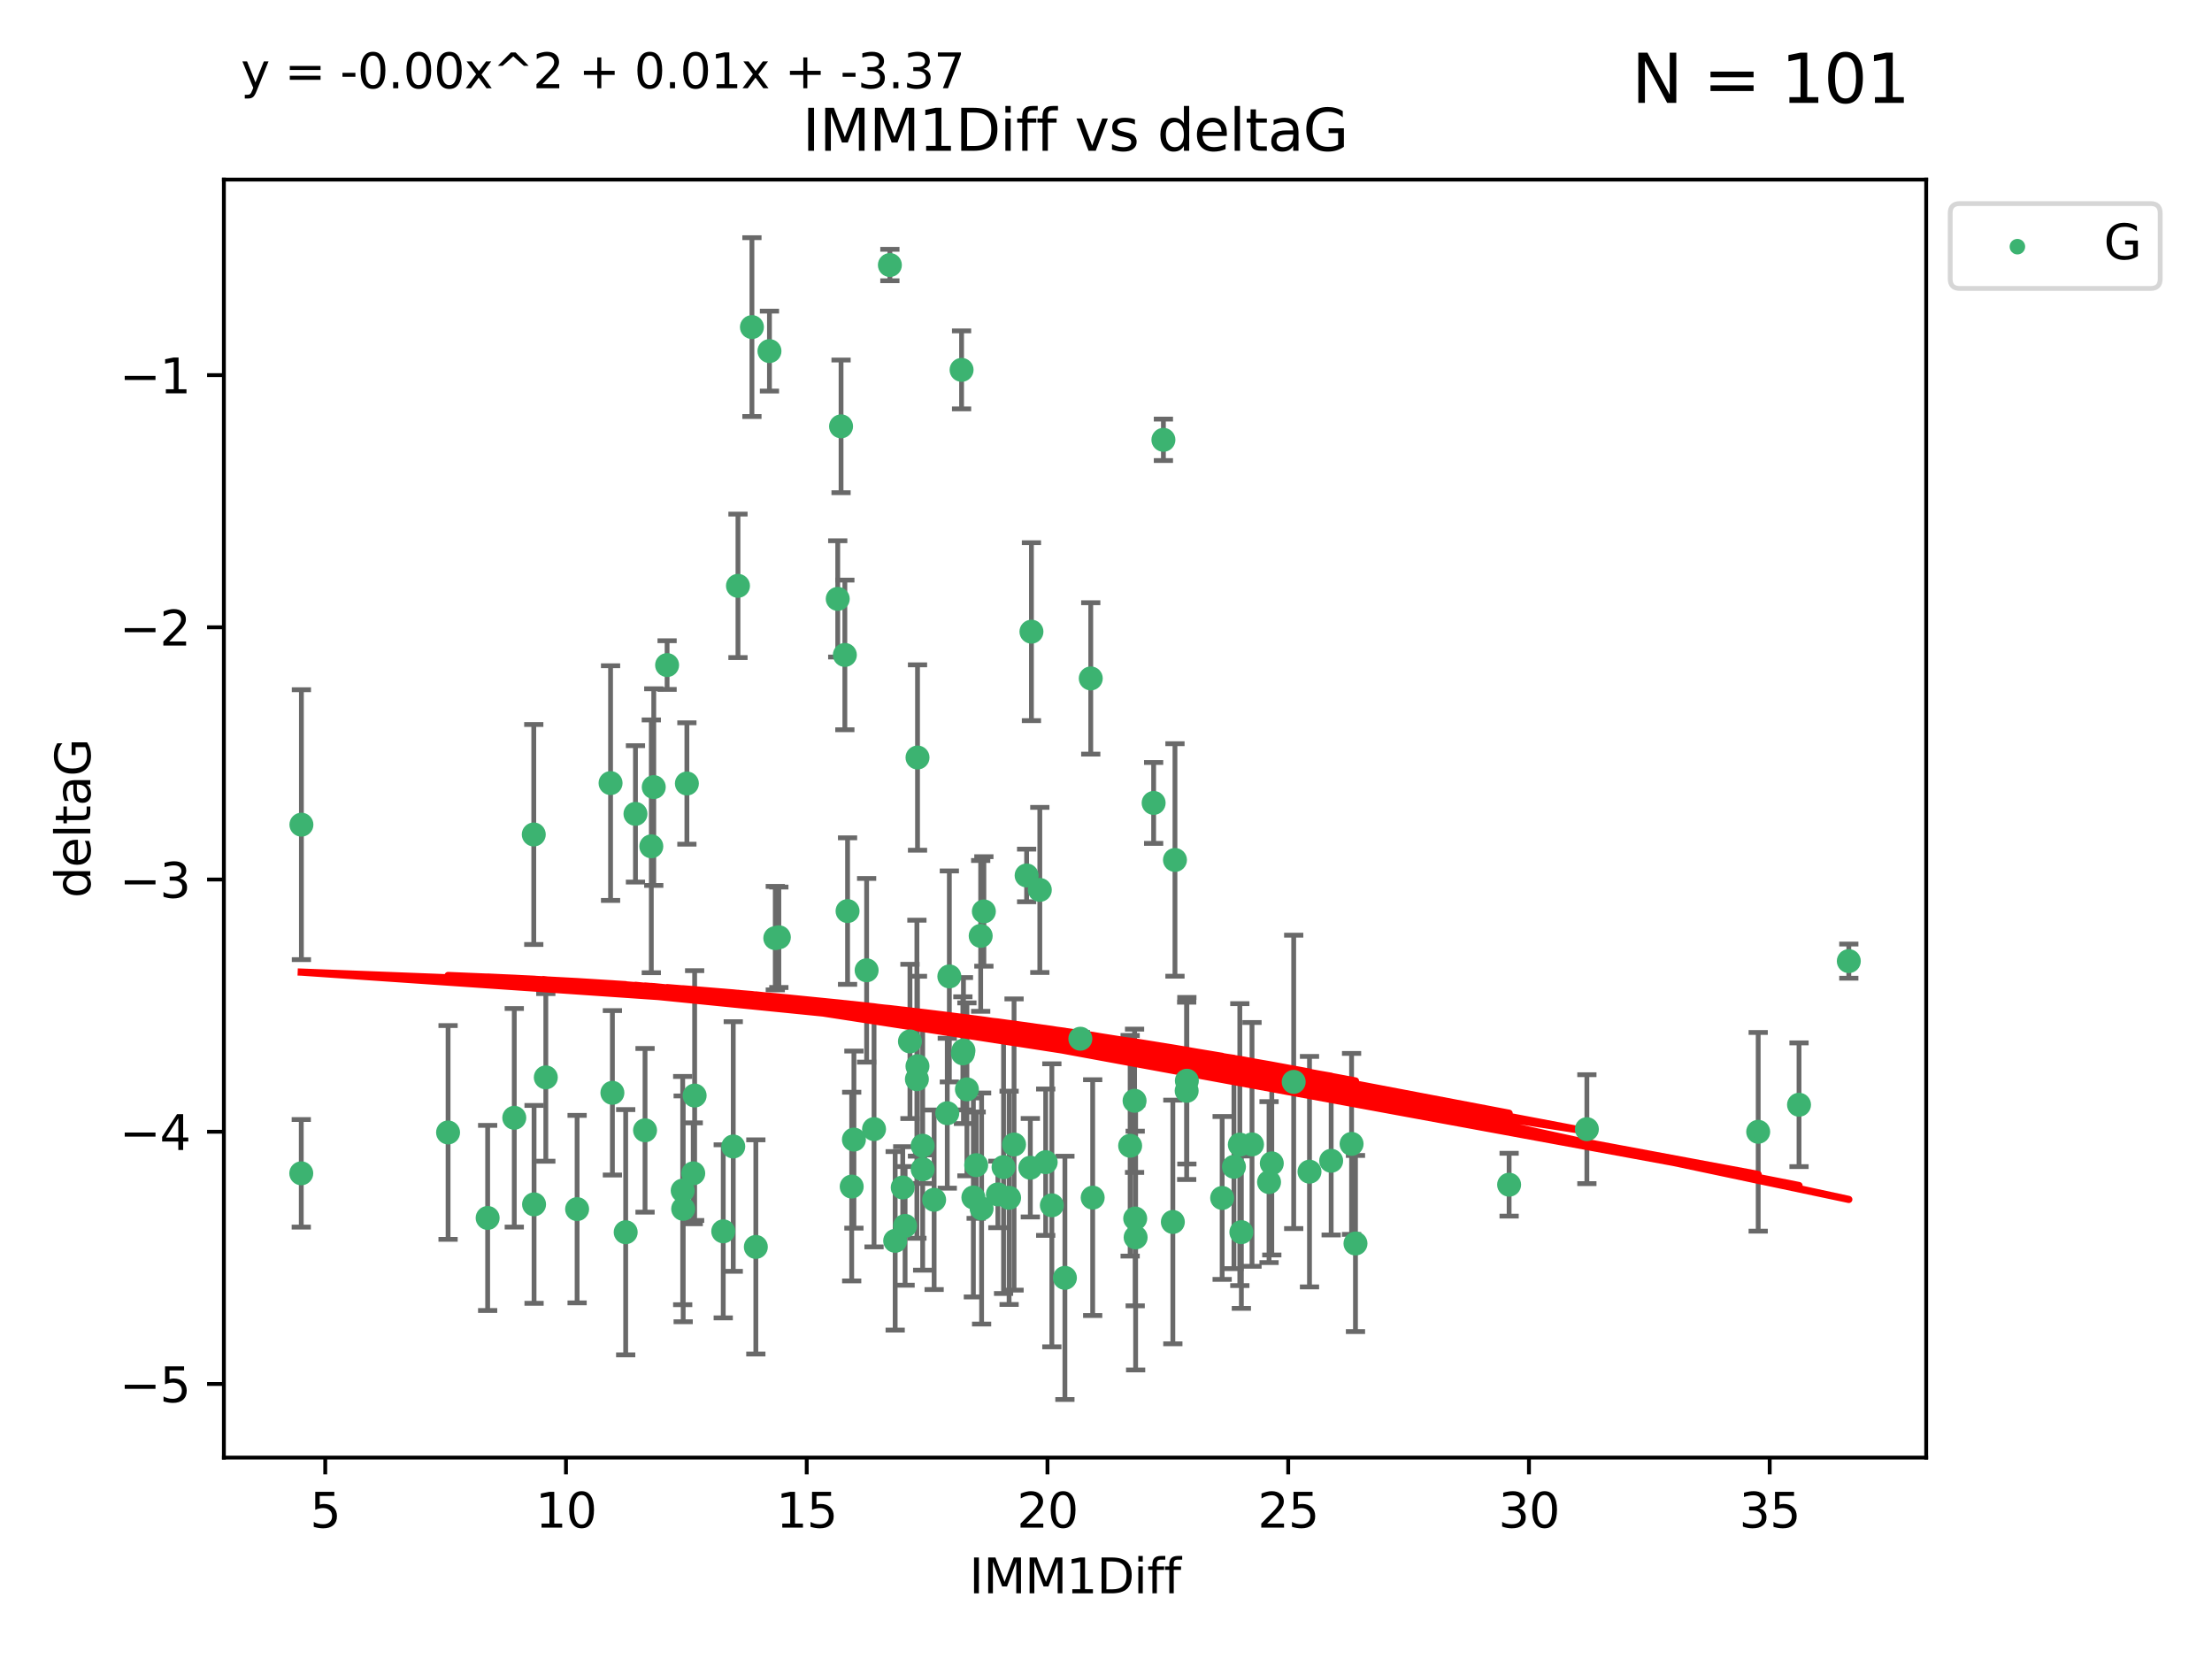 <?xml version="1.0" encoding="utf-8" standalone="no"?>
<!DOCTYPE svg PUBLIC "-//W3C//DTD SVG 1.1//EN"
  "http://www.w3.org/Graphics/SVG/1.1/DTD/svg11.dtd">
<svg xmlns:xlink="http://www.w3.org/1999/xlink" width="460.8pt" height="345.6pt" viewBox="0 0 460.8 345.6" xmlns="http://www.w3.org/2000/svg" version="1.1">
 <defs>
  <style type="text/css">*{stroke-linejoin: round; stroke-linecap: butt}</style>
 </defs>
 <g id="figure_1">
  <g id="patch_1">
   <path d="M 0 345.6 
L 460.8 345.6 
L 460.8 0 
L 0 0 
z
" style="fill: #ffffff"/>
  </g>
  <g id="axes_1">
   <g id="patch_2">
    <path d="M 46.64 303.64 
L 401.26 303.64 
L 401.26 37.411 
L 46.64 37.411 
z
" style="fill: #ffffff"/>
   </g>
   <g id="PathCollection_1">
    <defs>
     <path id="m10f78c6f9f" d="M 0 1.118 
C 0.297 1.118 0.581 1 0.791 0.791 
C 1 0.581 1.118 0.297 1.118 0 
C 1.118 -0.297 1 -0.581 0.791 -0.791 
C 0.581 -1 0.297 -1.118 0 -1.118 
C -0.297 -1.118 -0.581 -1 -0.791 -0.791 
C -1 -0.581 -1.118 -0.297 -1.118 0 
C -1.118 0.297 -1 0.581 -0.791 0.791 
C -0.581 1 -0.297 1.118 0 1.118 
z
" style="stroke: #3cb371"/>
    </defs>
    <g clip-path="url(#p67add3c043)">
     <use xlink:href="#m10f78c6f9f" x="62.759" y="244.425" style="fill: #3cb371; stroke: #3cb371"/>
     <use xlink:href="#m10f78c6f9f" x="130.343" y="256.695" style="fill: #3cb371; stroke: #3cb371"/>
     <use xlink:href="#m10f78c6f9f" x="120.222" y="251.881" style="fill: #3cb371; stroke: #3cb371"/>
     <use xlink:href="#m10f78c6f9f" x="107.133" y="232.858" style="fill: #3cb371; stroke: #3cb371"/>
     <use xlink:href="#m10f78c6f9f" x="93.341" y="235.911" style="fill: #3cb371; stroke: #3cb371"/>
     <use xlink:href="#m10f78c6f9f" x="244.326" y="254.558" style="fill: #3cb371; stroke: #3cb371"/>
     <use xlink:href="#m10f78c6f9f" x="264.939" y="242.351" style="fill: #3cb371; stroke: #3cb371"/>
     <use xlink:href="#m10f78c6f9f" x="219.12" y="251.089" style="fill: #3cb371; stroke: #3cb371"/>
     <use xlink:href="#m10f78c6f9f" x="207.877" y="248.817" style="fill: #3cb371; stroke: #3cb371"/>
     <use xlink:href="#m10f78c6f9f" x="144.415" y="244.425" style="fill: #3cb371; stroke: #3cb371"/>
     <use xlink:href="#m10f78c6f9f" x="101.586" y="253.721" style="fill: #3cb371; stroke: #3cb371"/>
     <use xlink:href="#m10f78c6f9f" x="111.255" y="250.893" style="fill: #3cb371; stroke: #3cb371"/>
     <use xlink:href="#m10f78c6f9f" x="188.548" y="255.371" style="fill: #3cb371; stroke: #3cb371"/>
     <use xlink:href="#m10f78c6f9f" x="281.559" y="238.295" style="fill: #3cb371; stroke: #3cb371"/>
     <use xlink:href="#m10f78c6f9f" x="150.664" y="256.507" style="fill: #3cb371; stroke: #3cb371"/>
     <use xlink:href="#m10f78c6f9f" x="202.771" y="249.45" style="fill: #3cb371; stroke: #3cb371"/>
     <use xlink:href="#m10f78c6f9f" x="186.482" y="258.487" style="fill: #3cb371; stroke: #3cb371"/>
     <use xlink:href="#m10f78c6f9f" x="269.502" y="225.376" style="fill: #3cb371; stroke: #3cb371"/>
     <use xlink:href="#m10f78c6f9f" x="236.352" y="229.312" style="fill: #3cb371; stroke: #3cb371"/>
     <use xlink:href="#m10f78c6f9f" x="177.886" y="237.394" style="fill: #3cb371; stroke: #3cb371"/>
     <use xlink:href="#m10f78c6f9f" x="258.278" y="238.445" style="fill: #3cb371; stroke: #3cb371"/>
     <use xlink:href="#m10f78c6f9f" x="182.079" y="235.214" style="fill: #3cb371; stroke: #3cb371"/>
     <use xlink:href="#m10f78c6f9f" x="177.425" y="247.187" style="fill: #3cb371; stroke: #3cb371"/>
     <use xlink:href="#m10f78c6f9f" x="203.353" y="242.723" style="fill: #3cb371; stroke: #3cb371"/>
     <use xlink:href="#m10f78c6f9f" x="227.626" y="249.487" style="fill: #3cb371; stroke: #3cb371"/>
     <use xlink:href="#m10f78c6f9f" x="277.306" y="241.81" style="fill: #3cb371; stroke: #3cb371"/>
     <use xlink:href="#m10f78c6f9f" x="209.06" y="243.134" style="fill: #3cb371; stroke: #3cb371"/>
     <use xlink:href="#m10f78c6f9f" x="272.792" y="244.081" style="fill: #3cb371; stroke: #3cb371"/>
     <use xlink:href="#m10f78c6f9f" x="264.367" y="246.252" style="fill: #3cb371; stroke: #3cb371"/>
     <use xlink:href="#m10f78c6f9f" x="244.768" y="179.144" style="fill: #3cb371; stroke: #3cb371"/>
     <use xlink:href="#m10f78c6f9f" x="236.483" y="253.837" style="fill: #3cb371; stroke: #3cb371"/>
     <use xlink:href="#m10f78c6f9f" x="236.573" y="257.774" style="fill: #3cb371; stroke: #3cb371"/>
     <use xlink:href="#m10f78c6f9f" x="254.597" y="249.556" style="fill: #3cb371; stroke: #3cb371"/>
     <use xlink:href="#m10f78c6f9f" x="210.214" y="249.528" style="fill: #3cb371; stroke: #3cb371"/>
     <use xlink:href="#m10f78c6f9f" x="142.319" y="251.826" style="fill: #3cb371; stroke: #3cb371"/>
     <use xlink:href="#m10f78c6f9f" x="192.209" y="238.672" style="fill: #3cb371; stroke: #3cb371"/>
     <use xlink:href="#m10f78c6f9f" x="188.057" y="247.376" style="fill: #3cb371; stroke: #3cb371"/>
     <use xlink:href="#m10f78c6f9f" x="214.637" y="243.258" style="fill: #3cb371; stroke: #3cb371"/>
     <use xlink:href="#m10f78c6f9f" x="162.249" y="195.252" style="fill: #3cb371; stroke: #3cb371"/>
     <use xlink:href="#m10f78c6f9f" x="204.486" y="251.76" style="fill: #3cb371; stroke: #3cb371"/>
     <use xlink:href="#m10f78c6f9f" x="194.597" y="249.936" style="fill: #3cb371; stroke: #3cb371"/>
     <use xlink:href="#m10f78c6f9f" x="221.839" y="266.202" style="fill: #3cb371; stroke: #3cb371"/>
     <use xlink:href="#m10f78c6f9f" x="138.969" y="138.549" style="fill: #3cb371; stroke: #3cb371"/>
     <use xlink:href="#m10f78c6f9f" x="156.642" y="68.139" style="fill: #3cb371; stroke: #3cb371"/>
     <use xlink:href="#m10f78c6f9f" x="260.816" y="238.401" style="fill: #3cb371; stroke: #3cb371"/>
     <use xlink:href="#m10f78c6f9f" x="214.868" y="131.59" style="fill: #3cb371; stroke: #3cb371"/>
     <use xlink:href="#m10f78c6f9f" x="314.378" y="246.793" style="fill: #3cb371; stroke: #3cb371"/>
     <use xlink:href="#m10f78c6f9f" x="235.43" y="238.684" style="fill: #3cb371; stroke: #3cb371"/>
     <use xlink:href="#m10f78c6f9f" x="282.371" y="259.045" style="fill: #3cb371; stroke: #3cb371"/>
     <use xlink:href="#m10f78c6f9f" x="258.599" y="256.68" style="fill: #3cb371; stroke: #3cb371"/>
     <use xlink:href="#m10f78c6f9f" x="127.574" y="227.652" style="fill: #3cb371; stroke: #3cb371"/>
     <use xlink:href="#m10f78c6f9f" x="161.507" y="195.43" style="fill: #3cb371; stroke: #3cb371"/>
     <use xlink:href="#m10f78c6f9f" x="175.208" y="88.817" style="fill: #3cb371; stroke: #3cb371"/>
     <use xlink:href="#m10f78c6f9f" x="204.296" y="194.964" style="fill: #3cb371; stroke: #3cb371"/>
     <use xlink:href="#m10f78c6f9f" x="132.379" y="169.544" style="fill: #3cb371; stroke: #3cb371"/>
     <use xlink:href="#m10f78c6f9f" x="200.314" y="77.051" style="fill: #3cb371; stroke: #3cb371"/>
     <use xlink:href="#m10f78c6f9f" x="62.789" y="171.793" style="fill: #3cb371; stroke: #3cb371"/>
     <use xlink:href="#m10f78c6f9f" x="192.209" y="243.568" style="fill: #3cb371; stroke: #3cb371"/>
     <use xlink:href="#m10f78c6f9f" x="197.335" y="231.905" style="fill: #3cb371; stroke: #3cb371"/>
     <use xlink:href="#m10f78c6f9f" x="257.055" y="243.066" style="fill: #3cb371; stroke: #3cb371"/>
     <use xlink:href="#m10f78c6f9f" x="157.455" y="259.759" style="fill: #3cb371; stroke: #3cb371"/>
     <use xlink:href="#m10f78c6f9f" x="191.126" y="222.107" style="fill: #3cb371; stroke: #3cb371"/>
     <use xlink:href="#m10f78c6f9f" x="374.77" y="230.138" style="fill: #3cb371; stroke: #3cb371"/>
     <use xlink:href="#m10f78c6f9f" x="160.293" y="73.138" style="fill: #3cb371; stroke: #3cb371"/>
     <use xlink:href="#m10f78c6f9f" x="366.264" y="235.772" style="fill: #3cb371; stroke: #3cb371"/>
     <use xlink:href="#m10f78c6f9f" x="174.516" y="124.76" style="fill: #3cb371; stroke: #3cb371"/>
     <use xlink:href="#m10f78c6f9f" x="134.375" y="235.464" style="fill: #3cb371; stroke: #3cb371"/>
     <use xlink:href="#m10f78c6f9f" x="185.379" y="55.21" style="fill: #3cb371; stroke: #3cb371"/>
     <use xlink:href="#m10f78c6f9f" x="200.585" y="219.435" style="fill: #3cb371; stroke: #3cb371"/>
     <use xlink:href="#m10f78c6f9f" x="143.091" y="163.217" style="fill: #3cb371; stroke: #3cb371"/>
     <use xlink:href="#m10f78c6f9f" x="180.534" y="202.131" style="fill: #3cb371; stroke: #3cb371"/>
     <use xlink:href="#m10f78c6f9f" x="127.193" y="163.134" style="fill: #3cb371; stroke: #3cb371"/>
     <use xlink:href="#m10f78c6f9f" x="242.36" y="91.624" style="fill: #3cb371; stroke: #3cb371"/>
     <use xlink:href="#m10f78c6f9f" x="189.561" y="216.946" style="fill: #3cb371; stroke: #3cb371"/>
     <use xlink:href="#m10f78c6f9f" x="217.837" y="242.106" style="fill: #3cb371; stroke: #3cb371"/>
     <use xlink:href="#m10f78c6f9f" x="330.576" y="235.225" style="fill: #3cb371; stroke: #3cb371"/>
     <use xlink:href="#m10f78c6f9f" x="135.679" y="176.305" style="fill: #3cb371; stroke: #3cb371"/>
     <use xlink:href="#m10f78c6f9f" x="201.427" y="226.931" style="fill: #3cb371; stroke: #3cb371"/>
     <use xlink:href="#m10f78c6f9f" x="176" y="136.435" style="fill: #3cb371; stroke: #3cb371"/>
     <use xlink:href="#m10f78c6f9f" x="191.006" y="224.821" style="fill: #3cb371; stroke: #3cb371"/>
     <use xlink:href="#m10f78c6f9f" x="227.225" y="141.327" style="fill: #3cb371; stroke: #3cb371"/>
     <use xlink:href="#m10f78c6f9f" x="385.141" y="200.22" style="fill: #3cb371; stroke: #3cb371"/>
     <use xlink:href="#m10f78c6f9f" x="213.865" y="182.375" style="fill: #3cb371; stroke: #3cb371"/>
     <use xlink:href="#m10f78c6f9f" x="197.766" y="203.408" style="fill: #3cb371; stroke: #3cb371"/>
     <use xlink:href="#m10f78c6f9f" x="176.562" y="189.795" style="fill: #3cb371; stroke: #3cb371"/>
     <use xlink:href="#m10f78c6f9f" x="204.958" y="189.866" style="fill: #3cb371; stroke: #3cb371"/>
     <use xlink:href="#m10f78c6f9f" x="247.205" y="227.244" style="fill: #3cb371; stroke: #3cb371"/>
     <use xlink:href="#m10f78c6f9f" x="225.058" y="216.386" style="fill: #3cb371; stroke: #3cb371"/>
     <use xlink:href="#m10f78c6f9f" x="211.247" y="238.422" style="fill: #3cb371; stroke: #3cb371"/>
     <use xlink:href="#m10f78c6f9f" x="111.195" y="173.836" style="fill: #3cb371; stroke: #3cb371"/>
     <use xlink:href="#m10f78c6f9f" x="247.245" y="225.137" style="fill: #3cb371; stroke: #3cb371"/>
     <use xlink:href="#m10f78c6f9f" x="153.733" y="122.04" style="fill: #3cb371; stroke: #3cb371"/>
     <use xlink:href="#m10f78c6f9f" x="216.613" y="185.388" style="fill: #3cb371; stroke: #3cb371"/>
     <use xlink:href="#m10f78c6f9f" x="144.706" y="228.223" style="fill: #3cb371; stroke: #3cb371"/>
     <use xlink:href="#m10f78c6f9f" x="142.219" y="248.018" style="fill: #3cb371; stroke: #3cb371"/>
     <use xlink:href="#m10f78c6f9f" x="152.75" y="238.834" style="fill: #3cb371; stroke: #3cb371"/>
     <use xlink:href="#m10f78c6f9f" x="191.136" y="157.805" style="fill: #3cb371; stroke: #3cb371"/>
     <use xlink:href="#m10f78c6f9f" x="200.705" y="218.851" style="fill: #3cb371; stroke: #3cb371"/>
     <use xlink:href="#m10f78c6f9f" x="136.19" y="163.967" style="fill: #3cb371; stroke: #3cb371"/>
     <use xlink:href="#m10f78c6f9f" x="240.324" y="167.265" style="fill: #3cb371; stroke: #3cb371"/>
     <use xlink:href="#m10f78c6f9f" x="113.703" y="224.44" style="fill: #3cb371; stroke: #3cb371"/>
    </g>
   </g>
   <g id="matplotlib.axis_1">
    <g id="xtick_1">
     <g id="line2d_1">
      <defs>
       <path id="mcfd1ac5484" d="M 0 0 
L 0 3.5 
" style="stroke: #000000; stroke-width: 0.8"/>
      </defs>
      <g>
       <use xlink:href="#mcfd1ac5484" x="67.754" y="303.64" style="stroke: #000000; stroke-width: 0.8"/>
      </g>
     </g>
     <g id="text_1">
      <!-- 5 -->
      <g transform="translate(64.573 318.238)scale(0.1 -0.1)">
       <defs>
        <path id="DejaVuSans-35" d="M 691 4666 
L 3169 4666 
L 3169 4134 
L 1269 4134 
L 1269 2991 
Q 1406 3038 1543 3061 
Q 1681 3084 1819 3084 
Q 2600 3084 3056 2656 
Q 3513 2228 3513 1497 
Q 3513 744 3044 326 
Q 2575 -91 1722 -91 
Q 1428 -91 1123 -41 
Q 819 9 494 109 
L 494 744 
Q 775 591 1075 516 
Q 1375 441 1709 441 
Q 2250 441 2565 725 
Q 2881 1009 2881 1497 
Q 2881 1984 2565 2268 
Q 2250 2553 1709 2553 
Q 1456 2553 1204 2497 
Q 953 2441 691 2322 
L 691 4666 
z
" transform="scale(0.016)"/>
       </defs>
       <use xlink:href="#DejaVuSans-35"/>
      </g>
     </g>
    </g>
    <g id="xtick_2">
     <g id="line2d_2">
      <g>
       <use xlink:href="#mcfd1ac5484" x="117.905" y="303.64" style="stroke: #000000; stroke-width: 0.8"/>
      </g>
     </g>
     <g id="text_2">
      <!-- 10 -->
      <g transform="translate(111.543 318.238)scale(0.1 -0.1)">
       <defs>
        <path id="DejaVuSans-31" d="M 794 531 
L 1825 531 
L 1825 4091 
L 703 3866 
L 703 4441 
L 1819 4666 
L 2450 4666 
L 2450 531 
L 3481 531 
L 3481 0 
L 794 0 
L 794 531 
z
" transform="scale(0.016)"/>
        <path id="DejaVuSans-30" d="M 2034 4250 
Q 1547 4250 1301 3770 
Q 1056 3291 1056 2328 
Q 1056 1369 1301 889 
Q 1547 409 2034 409 
Q 2525 409 2770 889 
Q 3016 1369 3016 2328 
Q 3016 3291 2770 3770 
Q 2525 4250 2034 4250 
z
M 2034 4750 
Q 2819 4750 3233 4129 
Q 3647 3509 3647 2328 
Q 3647 1150 3233 529 
Q 2819 -91 2034 -91 
Q 1250 -91 836 529 
Q 422 1150 422 2328 
Q 422 3509 836 4129 
Q 1250 4750 2034 4750 
z
" transform="scale(0.016)"/>
       </defs>
       <use xlink:href="#DejaVuSans-31"/>
       <use xlink:href="#DejaVuSans-30" x="63.623"/>
      </g>
     </g>
    </g>
    <g id="xtick_3">
     <g id="line2d_3">
      <g>
       <use xlink:href="#mcfd1ac5484" x="168.057" y="303.64" style="stroke: #000000; stroke-width: 0.8"/>
      </g>
     </g>
     <g id="text_3">
      <!-- 15 -->
      <g transform="translate(161.694 318.238)scale(0.1 -0.1)">
       <use xlink:href="#DejaVuSans-31"/>
       <use xlink:href="#DejaVuSans-35" x="63.623"/>
      </g>
     </g>
    </g>
    <g id="xtick_4">
     <g id="line2d_4">
      <g>
       <use xlink:href="#mcfd1ac5484" x="218.208" y="303.64" style="stroke: #000000; stroke-width: 0.8"/>
      </g>
     </g>
     <g id="text_4">
      <!-- 20 -->
      <g transform="translate(211.845 318.238)scale(0.1 -0.1)">
       <defs>
        <path id="DejaVuSans-32" d="M 1228 531 
L 3431 531 
L 3431 0 
L 469 0 
L 469 531 
Q 828 903 1448 1529 
Q 2069 2156 2228 2338 
Q 2531 2678 2651 2914 
Q 2772 3150 2772 3378 
Q 2772 3750 2511 3984 
Q 2250 4219 1831 4219 
Q 1534 4219 1204 4116 
Q 875 4013 500 3803 
L 500 4441 
Q 881 4594 1212 4672 
Q 1544 4750 1819 4750 
Q 2544 4750 2975 4387 
Q 3406 4025 3406 3419 
Q 3406 3131 3298 2873 
Q 3191 2616 2906 2266 
Q 2828 2175 2409 1742 
Q 1991 1309 1228 531 
z
" transform="scale(0.016)"/>
       </defs>
       <use xlink:href="#DejaVuSans-32"/>
       <use xlink:href="#DejaVuSans-30" x="63.623"/>
      </g>
     </g>
    </g>
    <g id="xtick_5">
     <g id="line2d_5">
      <g>
       <use xlink:href="#mcfd1ac5484" x="268.359" y="303.64" style="stroke: #000000; stroke-width: 0.8"/>
      </g>
     </g>
     <g id="text_5">
      <!-- 25 -->
      <g transform="translate(261.996 318.238)scale(0.1 -0.1)">
       <use xlink:href="#DejaVuSans-32"/>
       <use xlink:href="#DejaVuSans-35" x="63.623"/>
      </g>
     </g>
    </g>
    <g id="xtick_6">
     <g id="line2d_6">
      <g>
       <use xlink:href="#mcfd1ac5484" x="318.51" y="303.64" style="stroke: #000000; stroke-width: 0.8"/>
      </g>
     </g>
     <g id="text_6">
      <!-- 30 -->
      <g transform="translate(312.148 318.238)scale(0.1 -0.1)">
       <defs>
        <path id="DejaVuSans-33" d="M 2597 2516 
Q 3050 2419 3304 2112 
Q 3559 1806 3559 1356 
Q 3559 666 3084 287 
Q 2609 -91 1734 -91 
Q 1441 -91 1130 -33 
Q 819 25 488 141 
L 488 750 
Q 750 597 1062 519 
Q 1375 441 1716 441 
Q 2309 441 2620 675 
Q 2931 909 2931 1356 
Q 2931 1769 2642 2001 
Q 2353 2234 1838 2234 
L 1294 2234 
L 1294 2753 
L 1863 2753 
Q 2328 2753 2575 2939 
Q 2822 3125 2822 3475 
Q 2822 3834 2567 4026 
Q 2313 4219 1838 4219 
Q 1578 4219 1281 4162 
Q 984 4106 628 3988 
L 628 4550 
Q 988 4650 1302 4700 
Q 1616 4750 1894 4750 
Q 2613 4750 3031 4423 
Q 3450 4097 3450 3541 
Q 3450 3153 3228 2886 
Q 3006 2619 2597 2516 
z
" transform="scale(0.016)"/>
       </defs>
       <use xlink:href="#DejaVuSans-33"/>
       <use xlink:href="#DejaVuSans-30" x="63.623"/>
      </g>
     </g>
    </g>
    <g id="xtick_7">
     <g id="line2d_7">
      <g>
       <use xlink:href="#mcfd1ac5484" x="368.661" y="303.64" style="stroke: #000000; stroke-width: 0.8"/>
      </g>
     </g>
     <g id="text_7">
      <!-- 35 -->
      <g transform="translate(362.299 318.238)scale(0.1 -0.1)">
       <use xlink:href="#DejaVuSans-33"/>
       <use xlink:href="#DejaVuSans-35" x="63.623"/>
      </g>
     </g>
    </g>
    <g id="text_8">
     <!-- IMM1Diff -->
     <g transform="translate(201.906 331.917)scale(0.1 -0.1)">
      <defs>
       <path id="DejaVuSans-49" d="M 628 4666 
L 1259 4666 
L 1259 0 
L 628 0 
L 628 4666 
z
" transform="scale(0.016)"/>
       <path id="DejaVuSans-4d" d="M 628 4666 
L 1569 4666 
L 2759 1491 
L 3956 4666 
L 4897 4666 
L 4897 0 
L 4281 0 
L 4281 4097 
L 3078 897 
L 2444 897 
L 1241 4097 
L 1241 0 
L 628 0 
L 628 4666 
z
" transform="scale(0.016)"/>
       <path id="DejaVuSans-44" d="M 1259 4147 
L 1259 519 
L 2022 519 
Q 2988 519 3436 956 
Q 3884 1394 3884 2338 
Q 3884 3275 3436 3711 
Q 2988 4147 2022 4147 
L 1259 4147 
z
M 628 4666 
L 1925 4666 
Q 3281 4666 3915 4102 
Q 4550 3538 4550 2338 
Q 4550 1131 3912 565 
Q 3275 0 1925 0 
L 628 0 
L 628 4666 
z
" transform="scale(0.016)"/>
       <path id="DejaVuSans-69" d="M 603 3500 
L 1178 3500 
L 1178 0 
L 603 0 
L 603 3500 
z
M 603 4863 
L 1178 4863 
L 1178 4134 
L 603 4134 
L 603 4863 
z
" transform="scale(0.016)"/>
       <path id="DejaVuSans-66" d="M 2375 4863 
L 2375 4384 
L 1825 4384 
Q 1516 4384 1395 4259 
Q 1275 4134 1275 3809 
L 1275 3500 
L 2222 3500 
L 2222 3053 
L 1275 3053 
L 1275 0 
L 697 0 
L 697 3053 
L 147 3053 
L 147 3500 
L 697 3500 
L 697 3744 
Q 697 4328 969 4595 
Q 1241 4863 1831 4863 
L 2375 4863 
z
" transform="scale(0.016)"/>
      </defs>
      <use xlink:href="#DejaVuSans-49"/>
      <use xlink:href="#DejaVuSans-4d" x="29.492"/>
      <use xlink:href="#DejaVuSans-4d" x="115.771"/>
      <use xlink:href="#DejaVuSans-31" x="202.051"/>
      <use xlink:href="#DejaVuSans-44" x="265.674"/>
      <use xlink:href="#DejaVuSans-69" x="342.676"/>
      <use xlink:href="#DejaVuSans-66" x="370.459"/>
      <use xlink:href="#DejaVuSans-66" x="405.664"/>
     </g>
    </g>
   </g>
   <g id="matplotlib.axis_2">
    <g id="ytick_1">
     <g id="line2d_8">
      <defs>
       <path id="mec6d592af5" d="M 0 0 
L -3.5 0 
" style="stroke: #000000; stroke-width: 0.8"/>
      </defs>
      <g>
       <use xlink:href="#mec6d592af5" x="46.64" y="288.305" style="stroke: #000000; stroke-width: 0.8"/>
      </g>
     </g>
     <g id="text_9">
      <!-- −5 -->
      <g transform="translate(24.898 292.104)scale(0.1 -0.1)">
       <defs>
        <path id="DejaVuSans-2212" d="M 678 2272 
L 4684 2272 
L 4684 1741 
L 678 1741 
L 678 2272 
z
" transform="scale(0.016)"/>
       </defs>
       <use xlink:href="#DejaVuSans-2212"/>
       <use xlink:href="#DejaVuSans-35" x="83.789"/>
      </g>
     </g>
    </g>
    <g id="ytick_2">
     <g id="line2d_9">
      <g>
       <use xlink:href="#mec6d592af5" x="46.64" y="235.764" style="stroke: #000000; stroke-width: 0.8"/>
      </g>
     </g>
     <g id="text_10">
      <!-- −4 -->
      <g transform="translate(24.898 239.563)scale(0.1 -0.1)">
       <defs>
        <path id="DejaVuSans-34" d="M 2419 4116 
L 825 1625 
L 2419 1625 
L 2419 4116 
z
M 2253 4666 
L 3047 4666 
L 3047 1625 
L 3713 1625 
L 3713 1100 
L 3047 1100 
L 3047 0 
L 2419 0 
L 2419 1100 
L 313 1100 
L 313 1709 
L 2253 4666 
z
" transform="scale(0.016)"/>
       </defs>
       <use xlink:href="#DejaVuSans-2212"/>
       <use xlink:href="#DejaVuSans-34" x="83.789"/>
      </g>
     </g>
    </g>
    <g id="ytick_3">
     <g id="line2d_10">
      <g>
       <use xlink:href="#mec6d592af5" x="46.64" y="183.223" style="stroke: #000000; stroke-width: 0.8"/>
      </g>
     </g>
     <g id="text_11">
      <!-- −3 -->
      <g transform="translate(24.898 187.022)scale(0.1 -0.1)">
       <use xlink:href="#DejaVuSans-2212"/>
       <use xlink:href="#DejaVuSans-33" x="83.789"/>
      </g>
     </g>
    </g>
    <g id="ytick_4">
     <g id="line2d_11">
      <g>
       <use xlink:href="#mec6d592af5" x="46.64" y="130.682" style="stroke: #000000; stroke-width: 0.8"/>
      </g>
     </g>
     <g id="text_12">
      <!-- −2 -->
      <g transform="translate(24.898 134.481)scale(0.1 -0.1)">
       <use xlink:href="#DejaVuSans-2212"/>
       <use xlink:href="#DejaVuSans-32" x="83.789"/>
      </g>
     </g>
    </g>
    <g id="ytick_5">
     <g id="line2d_12">
      <g>
       <use xlink:href="#mec6d592af5" x="46.64" y="78.141" style="stroke: #000000; stroke-width: 0.8"/>
      </g>
     </g>
     <g id="text_13">
      <!-- −1 -->
      <g transform="translate(24.898 81.94)scale(0.1 -0.1)">
       <use xlink:href="#DejaVuSans-2212"/>
       <use xlink:href="#DejaVuSans-31" x="83.789"/>
      </g>
     </g>
    </g>
    <g id="text_14">
     <!-- deltaG -->
     <g transform="translate(18.818 187.064)rotate(-90)scale(0.1 -0.1)">
      <defs>
       <path id="DejaVuSans-64" d="M 2906 2969 
L 2906 4863 
L 3481 4863 
L 3481 0 
L 2906 0 
L 2906 525 
Q 2725 213 2448 61 
Q 2172 -91 1784 -91 
Q 1150 -91 751 415 
Q 353 922 353 1747 
Q 353 2572 751 3078 
Q 1150 3584 1784 3584 
Q 2172 3584 2448 3432 
Q 2725 3281 2906 2969 
z
M 947 1747 
Q 947 1113 1208 752 
Q 1469 391 1925 391 
Q 2381 391 2643 752 
Q 2906 1113 2906 1747 
Q 2906 2381 2643 2742 
Q 2381 3103 1925 3103 
Q 1469 3103 1208 2742 
Q 947 2381 947 1747 
z
" transform="scale(0.016)"/>
       <path id="DejaVuSans-65" d="M 3597 1894 
L 3597 1613 
L 953 1613 
Q 991 1019 1311 708 
Q 1631 397 2203 397 
Q 2534 397 2845 478 
Q 3156 559 3463 722 
L 3463 178 
Q 3153 47 2828 -22 
Q 2503 -91 2169 -91 
Q 1331 -91 842 396 
Q 353 884 353 1716 
Q 353 2575 817 3079 
Q 1281 3584 2069 3584 
Q 2775 3584 3186 3129 
Q 3597 2675 3597 1894 
z
M 3022 2063 
Q 3016 2534 2758 2815 
Q 2500 3097 2075 3097 
Q 1594 3097 1305 2825 
Q 1016 2553 972 2059 
L 3022 2063 
z
" transform="scale(0.016)"/>
       <path id="DejaVuSans-6c" d="M 603 4863 
L 1178 4863 
L 1178 0 
L 603 0 
L 603 4863 
z
" transform="scale(0.016)"/>
       <path id="DejaVuSans-74" d="M 1172 4494 
L 1172 3500 
L 2356 3500 
L 2356 3053 
L 1172 3053 
L 1172 1153 
Q 1172 725 1289 603 
Q 1406 481 1766 481 
L 2356 481 
L 2356 0 
L 1766 0 
Q 1100 0 847 248 
Q 594 497 594 1153 
L 594 3053 
L 172 3053 
L 172 3500 
L 594 3500 
L 594 4494 
L 1172 4494 
z
" transform="scale(0.016)"/>
       <path id="DejaVuSans-61" d="M 2194 1759 
Q 1497 1759 1228 1600 
Q 959 1441 959 1056 
Q 959 750 1161 570 
Q 1363 391 1709 391 
Q 2188 391 2477 730 
Q 2766 1069 2766 1631 
L 2766 1759 
L 2194 1759 
z
M 3341 1997 
L 3341 0 
L 2766 0 
L 2766 531 
Q 2569 213 2275 61 
Q 1981 -91 1556 -91 
Q 1019 -91 701 211 
Q 384 513 384 1019 
Q 384 1609 779 1909 
Q 1175 2209 1959 2209 
L 2766 2209 
L 2766 2266 
Q 2766 2663 2505 2880 
Q 2244 3097 1772 3097 
Q 1472 3097 1187 3025 
Q 903 2953 641 2809 
L 641 3341 
Q 956 3463 1253 3523 
Q 1550 3584 1831 3584 
Q 2591 3584 2966 3190 
Q 3341 2797 3341 1997 
z
" transform="scale(0.016)"/>
       <path id="DejaVuSans-47" d="M 3809 666 
L 3809 1919 
L 2778 1919 
L 2778 2438 
L 4434 2438 
L 4434 434 
Q 4069 175 3628 42 
Q 3188 -91 2688 -91 
Q 1594 -91 976 548 
Q 359 1188 359 2328 
Q 359 3472 976 4111 
Q 1594 4750 2688 4750 
Q 3144 4750 3555 4637 
Q 3966 4525 4313 4306 
L 4313 3634 
Q 3963 3931 3569 4081 
Q 3175 4231 2741 4231 
Q 1884 4231 1454 3753 
Q 1025 3275 1025 2328 
Q 1025 1384 1454 906 
Q 1884 428 2741 428 
Q 3075 428 3337 486 
Q 3600 544 3809 666 
z
" transform="scale(0.016)"/>
      </defs>
      <use xlink:href="#DejaVuSans-64"/>
      <use xlink:href="#DejaVuSans-65" x="63.477"/>
      <use xlink:href="#DejaVuSans-6c" x="125"/>
      <use xlink:href="#DejaVuSans-74" x="152.783"/>
      <use xlink:href="#DejaVuSans-61" x="191.992"/>
      <use xlink:href="#DejaVuSans-47" x="253.271"/>
     </g>
    </g>
   </g>
   <g id="LineCollection_1">
    <path d="M 62.759 255.627 
L 62.759 233.222 
" clip-path="url(#p67add3c043)" style="fill: none; stroke: #696969"/>
    <path d="M 130.343 282.242 
L 130.343 231.149 
" clip-path="url(#p67add3c043)" style="fill: none; stroke: #696969"/>
    <path d="M 120.222 271.408 
L 120.222 232.354 
" clip-path="url(#p67add3c043)" style="fill: none; stroke: #696969"/>
    <path d="M 107.133 255.624 
L 107.133 210.093 
" clip-path="url(#p67add3c043)" style="fill: none; stroke: #696969"/>
    <path d="M 93.341 258.174 
L 93.341 213.647 
" clip-path="url(#p67add3c043)" style="fill: none; stroke: #696969"/>
    <path d="M 244.326 279.938 
L 244.326 229.178 
" clip-path="url(#p67add3c043)" style="fill: none; stroke: #696969"/>
    <path d="M 264.939 261.435 
L 264.939 223.267 
" clip-path="url(#p67add3c043)" style="fill: none; stroke: #696969"/>
    <path d="M 219.12 280.57 
L 219.12 221.607 
" clip-path="url(#p67add3c043)" style="fill: none; stroke: #696969"/>
    <path d="M 207.877 255.751 
L 207.877 241.882 
" clip-path="url(#p67add3c043)" style="fill: none; stroke: #696969"/>
    <path d="M 144.415 254.937 
L 144.415 233.913 
" clip-path="url(#p67add3c043)" style="fill: none; stroke: #696969"/>
    <path d="M 101.586 273.003 
L 101.586 234.438 
" clip-path="url(#p67add3c043)" style="fill: none; stroke: #696969"/>
    <path d="M 111.255 271.505 
L 111.255 230.282 
" clip-path="url(#p67add3c043)" style="fill: none; stroke: #696969"/>
    <path d="M 188.548 267.729 
L 188.548 243.012 
" clip-path="url(#p67add3c043)" style="fill: none; stroke: #696969"/>
    <path d="M 281.559 257.146 
L 281.559 219.444 
" clip-path="url(#p67add3c043)" style="fill: none; stroke: #696969"/>
    <path d="M 150.664 274.537 
L 150.664 238.476 
" clip-path="url(#p67add3c043)" style="fill: none; stroke: #696969"/>
    <path d="M 202.771 270.178 
L 202.771 228.721 
" clip-path="url(#p67add3c043)" style="fill: none; stroke: #696969"/>
    <path d="M 186.482 277.081 
L 186.482 239.893 
" clip-path="url(#p67add3c043)" style="fill: none; stroke: #696969"/>
    <path d="M 269.502 255.936 
L 269.502 194.815 
" clip-path="url(#p67add3c043)" style="fill: none; stroke: #696969"/>
    <path d="M 236.352 244.235 
L 236.352 214.389 
" clip-path="url(#p67add3c043)" style="fill: none; stroke: #696969"/>
    <path d="M 177.886 255.838 
L 177.886 218.95 
" clip-path="url(#p67add3c043)" style="fill: none; stroke: #696969"/>
    <path d="M 258.278 267.808 
L 258.278 209.081 
" clip-path="url(#p67add3c043)" style="fill: none; stroke: #696969"/>
    <path d="M 182.079 259.751 
L 182.079 210.678 
" clip-path="url(#p67add3c043)" style="fill: none; stroke: #696969"/>
    <path d="M 177.425 266.841 
L 177.425 227.533 
" clip-path="url(#p67add3c043)" style="fill: none; stroke: #696969"/>
    <path d="M 203.353 253.801 
L 203.353 231.644 
" clip-path="url(#p67add3c043)" style="fill: none; stroke: #696969"/>
    <path d="M 227.626 274.048 
L 227.626 224.927 
" clip-path="url(#p67add3c043)" style="fill: none; stroke: #696969"/>
    <path d="M 277.306 257.271 
L 277.306 226.349 
" clip-path="url(#p67add3c043)" style="fill: none; stroke: #696969"/>
    <path d="M 209.06 269.461 
L 209.06 216.808 
" clip-path="url(#p67add3c043)" style="fill: none; stroke: #696969"/>
    <path d="M 272.792 268.088 
L 272.792 220.074 
" clip-path="url(#p67add3c043)" style="fill: none; stroke: #696969"/>
    <path d="M 264.367 263.015 
L 264.367 229.489 
" clip-path="url(#p67add3c043)" style="fill: none; stroke: #696969"/>
    <path d="M 244.768 203.359 
L 244.768 154.929 
" clip-path="url(#p67add3c043)" style="fill: none; stroke: #696969"/>
    <path d="M 236.483 272.025 
L 236.483 235.648 
" clip-path="url(#p67add3c043)" style="fill: none; stroke: #696969"/>
    <path d="M 236.573 285.384 
L 236.573 230.164 
" clip-path="url(#p67add3c043)" style="fill: none; stroke: #696969"/>
    <path d="M 254.597 266.523 
L 254.597 232.589 
" clip-path="url(#p67add3c043)" style="fill: none; stroke: #696969"/>
    <path d="M 210.214 271.741 
L 210.214 227.314 
" clip-path="url(#p67add3c043)" style="fill: none; stroke: #696969"/>
    <path d="M 142.319 275.345 
L 142.319 228.307 
" clip-path="url(#p67add3c043)" style="fill: none; stroke: #696969"/>
    <path d="M 192.209 264.599 
L 192.209 212.746 
" clip-path="url(#p67add3c043)" style="fill: none; stroke: #696969"/>
    <path d="M 188.057 255.872 
L 188.057 238.88 
" clip-path="url(#p67add3c043)" style="fill: none; stroke: #696969"/>
    <path d="M 214.637 253.515 
L 214.637 233.002 
" clip-path="url(#p67add3c043)" style="fill: none; stroke: #696969"/>
    <path d="M 162.249 205.714 
L 162.249 184.79 
" clip-path="url(#p67add3c043)" style="fill: none; stroke: #696969"/>
    <path d="M 204.486 275.826 
L 204.486 227.693 
" clip-path="url(#p67add3c043)" style="fill: none; stroke: #696969"/>
    <path d="M 194.597 268.638 
L 194.597 231.234 
" clip-path="url(#p67add3c043)" style="fill: none; stroke: #696969"/>
    <path d="M 221.839 291.539 
L 221.839 240.865 
" clip-path="url(#p67add3c043)" style="fill: none; stroke: #696969"/>
    <path d="M 138.969 143.615 
L 138.969 133.482 
" clip-path="url(#p67add3c043)" style="fill: none; stroke: #696969"/>
    <path d="M 156.642 86.766 
L 156.642 49.513 
" clip-path="url(#p67add3c043)" style="fill: none; stroke: #696969"/>
    <path d="M 260.816 263.792 
L 260.816 213.01 
" clip-path="url(#p67add3c043)" style="fill: none; stroke: #696969"/>
    <path d="M 214.868 150.124 
L 214.868 113.056 
" clip-path="url(#p67add3c043)" style="fill: none; stroke: #696969"/>
    <path d="M 314.378 253.335 
L 314.378 240.251 
" clip-path="url(#p67add3c043)" style="fill: none; stroke: #696969"/>
    <path d="M 235.43 261.667 
L 235.43 215.702 
" clip-path="url(#p67add3c043)" style="fill: none; stroke: #696969"/>
    <path d="M 282.371 277.389 
L 282.371 240.702 
" clip-path="url(#p67add3c043)" style="fill: none; stroke: #696969"/>
    <path d="M 258.599 272.553 
L 258.599 240.808 
" clip-path="url(#p67add3c043)" style="fill: none; stroke: #696969"/>
    <path d="M 127.574 244.777 
L 127.574 210.527 
" clip-path="url(#p67add3c043)" style="fill: none; stroke: #696969"/>
    <path d="M 161.507 206.207 
L 161.507 184.653 
" clip-path="url(#p67add3c043)" style="fill: none; stroke: #696969"/>
    <path d="M 175.208 102.635 
L 175.208 75 
" clip-path="url(#p67add3c043)" style="fill: none; stroke: #696969"/>
    <path d="M 204.296 210.67 
L 204.296 179.258 
" clip-path="url(#p67add3c043)" style="fill: none; stroke: #696969"/>
    <path d="M 132.379 183.752 
L 132.379 155.336 
" clip-path="url(#p67add3c043)" style="fill: none; stroke: #696969"/>
    <path d="M 200.314 85.17 
L 200.314 68.932 
" clip-path="url(#p67add3c043)" style="fill: none; stroke: #696969"/>
    <path d="M 62.789 199.904 
L 62.789 143.682 
" clip-path="url(#p67add3c043)" style="fill: none; stroke: #696969"/>
    <path d="M 192.209 246.544 
L 192.209 240.593 
" clip-path="url(#p67add3c043)" style="fill: none; stroke: #696969"/>
    <path d="M 197.335 247.516 
L 197.335 216.294 
" clip-path="url(#p67add3c043)" style="fill: none; stroke: #696969"/>
    <path d="M 257.055 264.277 
L 257.055 221.855 
" clip-path="url(#p67add3c043)" style="fill: none; stroke: #696969"/>
    <path d="M 157.455 282.067 
L 157.455 237.45 
" clip-path="url(#p67add3c043)" style="fill: none; stroke: #696969"/>
    <path d="M 191.126 240.845 
L 191.126 203.369 
" clip-path="url(#p67add3c043)" style="fill: none; stroke: #696969"/>
    <path d="M 374.77 243.023 
L 374.77 217.253 
" clip-path="url(#p67add3c043)" style="fill: none; stroke: #696969"/>
    <path d="M 160.293 81.461 
L 160.293 64.814 
" clip-path="url(#p67add3c043)" style="fill: none; stroke: #696969"/>
    <path d="M 366.264 256.466 
L 366.264 215.079 
" clip-path="url(#p67add3c043)" style="fill: none; stroke: #696969"/>
    <path d="M 174.516 136.867 
L 174.516 112.652 
" clip-path="url(#p67add3c043)" style="fill: none; stroke: #696969"/>
    <path d="M 134.375 252.508 
L 134.375 218.42 
" clip-path="url(#p67add3c043)" style="fill: none; stroke: #696969"/>
    <path d="M 185.379 58.486 
L 185.379 51.933 
" clip-path="url(#p67add3c043)" style="fill: none; stroke: #696969"/>
    <path d="M 200.585 231.219 
L 200.585 207.652 
" clip-path="url(#p67add3c043)" style="fill: none; stroke: #696969"/>
    <path d="M 143.091 175.863 
L 143.091 150.571 
" clip-path="url(#p67add3c043)" style="fill: none; stroke: #696969"/>
    <path d="M 180.534 221.258 
L 180.534 183.003 
" clip-path="url(#p67add3c043)" style="fill: none; stroke: #696969"/>
    <path d="M 127.193 187.577 
L 127.193 138.691 
" clip-path="url(#p67add3c043)" style="fill: none; stroke: #696969"/>
    <path d="M 242.36 95.942 
L 242.36 87.306 
" clip-path="url(#p67add3c043)" style="fill: none; stroke: #696969"/>
    <path d="M 189.561 233.011 
L 189.561 200.881 
" clip-path="url(#p67add3c043)" style="fill: none; stroke: #696969"/>
    <path d="M 217.837 257.353 
L 217.837 226.859 
" clip-path="url(#p67add3c043)" style="fill: none; stroke: #696969"/>
    <path d="M 330.576 246.57 
L 330.576 223.88 
" clip-path="url(#p67add3c043)" style="fill: none; stroke: #696969"/>
    <path d="M 135.679 202.636 
L 135.679 149.973 
" clip-path="url(#p67add3c043)" style="fill: none; stroke: #696969"/>
    <path d="M 201.427 244.944 
L 201.427 208.919 
" clip-path="url(#p67add3c043)" style="fill: none; stroke: #696969"/>
    <path d="M 176 152.024 
L 176 120.846 
" clip-path="url(#p67add3c043)" style="fill: none; stroke: #696969"/>
    <path d="M 191.006 257.949 
L 191.006 191.694 
" clip-path="url(#p67add3c043)" style="fill: none; stroke: #696969"/>
    <path d="M 227.225 157.095 
L 227.225 125.56 
" clip-path="url(#p67add3c043)" style="fill: none; stroke: #696969"/>
    <path d="M 385.141 203.777 
L 385.141 196.663 
" clip-path="url(#p67add3c043)" style="fill: none; stroke: #696969"/>
    <path d="M 213.865 187.855 
L 213.865 176.895 
" clip-path="url(#p67add3c043)" style="fill: none; stroke: #696969"/>
    <path d="M 197.766 225.382 
L 197.766 181.433 
" clip-path="url(#p67add3c043)" style="fill: none; stroke: #696969"/>
    <path d="M 176.562 205.053 
L 176.562 174.536 
" clip-path="url(#p67add3c043)" style="fill: none; stroke: #696969"/>
    <path d="M 204.958 201.271 
L 204.958 178.461 
" clip-path="url(#p67add3c043)" style="fill: none; stroke: #696969"/>
    <path d="M 247.205 245.712 
L 247.205 208.775 
" clip-path="url(#p67add3c043)" style="fill: none; stroke: #696969"/>
    <path d="M 225.058 217.697 
L 225.058 215.074 
" clip-path="url(#p67add3c043)" style="fill: none; stroke: #696969"/>
    <path d="M 211.247 268.756 
L 211.247 208.088 
" clip-path="url(#p67add3c043)" style="fill: none; stroke: #696969"/>
    <path d="M 111.195 196.746 
L 111.195 150.927 
" clip-path="url(#p67add3c043)" style="fill: none; stroke: #696969"/>
    <path d="M 247.245 242.488 
L 247.245 207.787 
" clip-path="url(#p67add3c043)" style="fill: none; stroke: #696969"/>
    <path d="M 153.733 136.987 
L 153.733 107.092 
" clip-path="url(#p67add3c043)" style="fill: none; stroke: #696969"/>
    <path d="M 216.613 202.586 
L 216.613 168.19 
" clip-path="url(#p67add3c043)" style="fill: none; stroke: #696969"/>
    <path d="M 144.706 254.242 
L 144.706 202.204 
" clip-path="url(#p67add3c043)" style="fill: none; stroke: #696969"/>
    <path d="M 142.219 271.795 
L 142.219 224.242 
" clip-path="url(#p67add3c043)" style="fill: none; stroke: #696969"/>
    <path d="M 152.75 264.836 
L 152.75 212.832 
" clip-path="url(#p67add3c043)" style="fill: none; stroke: #696969"/>
    <path d="M 191.136 177.111 
L 191.136 138.499 
" clip-path="url(#p67add3c043)" style="fill: none; stroke: #696969"/>
    <path d="M 200.705 234.057 
L 200.705 203.645 
" clip-path="url(#p67add3c043)" style="fill: none; stroke: #696969"/>
    <path d="M 136.19 184.446 
L 136.19 143.487 
" clip-path="url(#p67add3c043)" style="fill: none; stroke: #696969"/>
    <path d="M 240.324 175.693 
L 240.324 158.837 
" clip-path="url(#p67add3c043)" style="fill: none; stroke: #696969"/>
    <path d="M 113.703 241.9 
L 113.703 206.979 
" clip-path="url(#p67add3c043)" style="fill: none; stroke: #696969"/>
   </g>
   <g id="line2d_13">
    <defs>
     <path id="me11179f5db" d="M 2 0 
L -2 -0 
" style="stroke: #696969"/>
    </defs>
    <g clip-path="url(#p67add3c043)">
     <use xlink:href="#me11179f5db" x="62.759" y="255.627" style="fill: #696969; stroke: #696969"/>
     <use xlink:href="#me11179f5db" x="130.343" y="282.242" style="fill: #696969; stroke: #696969"/>
     <use xlink:href="#me11179f5db" x="120.222" y="271.408" style="fill: #696969; stroke: #696969"/>
     <use xlink:href="#me11179f5db" x="107.133" y="255.624" style="fill: #696969; stroke: #696969"/>
     <use xlink:href="#me11179f5db" x="93.341" y="258.174" style="fill: #696969; stroke: #696969"/>
     <use xlink:href="#me11179f5db" x="244.326" y="279.938" style="fill: #696969; stroke: #696969"/>
     <use xlink:href="#me11179f5db" x="264.939" y="261.435" style="fill: #696969; stroke: #696969"/>
     <use xlink:href="#me11179f5db" x="219.12" y="280.57" style="fill: #696969; stroke: #696969"/>
     <use xlink:href="#me11179f5db" x="207.877" y="255.751" style="fill: #696969; stroke: #696969"/>
     <use xlink:href="#me11179f5db" x="144.415" y="254.937" style="fill: #696969; stroke: #696969"/>
     <use xlink:href="#me11179f5db" x="101.586" y="273.003" style="fill: #696969; stroke: #696969"/>
     <use xlink:href="#me11179f5db" x="111.255" y="271.505" style="fill: #696969; stroke: #696969"/>
     <use xlink:href="#me11179f5db" x="188.548" y="267.729" style="fill: #696969; stroke: #696969"/>
     <use xlink:href="#me11179f5db" x="281.559" y="257.146" style="fill: #696969; stroke: #696969"/>
     <use xlink:href="#me11179f5db" x="150.664" y="274.537" style="fill: #696969; stroke: #696969"/>
     <use xlink:href="#me11179f5db" x="202.771" y="270.178" style="fill: #696969; stroke: #696969"/>
     <use xlink:href="#me11179f5db" x="186.482" y="277.081" style="fill: #696969; stroke: #696969"/>
     <use xlink:href="#me11179f5db" x="269.502" y="255.936" style="fill: #696969; stroke: #696969"/>
     <use xlink:href="#me11179f5db" x="236.352" y="244.235" style="fill: #696969; stroke: #696969"/>
     <use xlink:href="#me11179f5db" x="177.886" y="255.838" style="fill: #696969; stroke: #696969"/>
     <use xlink:href="#me11179f5db" x="258.278" y="267.808" style="fill: #696969; stroke: #696969"/>
     <use xlink:href="#me11179f5db" x="182.079" y="259.751" style="fill: #696969; stroke: #696969"/>
     <use xlink:href="#me11179f5db" x="177.425" y="266.841" style="fill: #696969; stroke: #696969"/>
     <use xlink:href="#me11179f5db" x="203.353" y="253.801" style="fill: #696969; stroke: #696969"/>
     <use xlink:href="#me11179f5db" x="227.626" y="274.048" style="fill: #696969; stroke: #696969"/>
     <use xlink:href="#me11179f5db" x="277.306" y="257.271" style="fill: #696969; stroke: #696969"/>
     <use xlink:href="#me11179f5db" x="209.06" y="269.461" style="fill: #696969; stroke: #696969"/>
     <use xlink:href="#me11179f5db" x="272.792" y="268.088" style="fill: #696969; stroke: #696969"/>
     <use xlink:href="#me11179f5db" x="264.367" y="263.015" style="fill: #696969; stroke: #696969"/>
     <use xlink:href="#me11179f5db" x="244.768" y="203.359" style="fill: #696969; stroke: #696969"/>
     <use xlink:href="#me11179f5db" x="236.483" y="272.025" style="fill: #696969; stroke: #696969"/>
     <use xlink:href="#me11179f5db" x="236.573" y="285.384" style="fill: #696969; stroke: #696969"/>
     <use xlink:href="#me11179f5db" x="254.597" y="266.523" style="fill: #696969; stroke: #696969"/>
     <use xlink:href="#me11179f5db" x="210.214" y="271.741" style="fill: #696969; stroke: #696969"/>
     <use xlink:href="#me11179f5db" x="142.319" y="275.345" style="fill: #696969; stroke: #696969"/>
     <use xlink:href="#me11179f5db" x="192.209" y="264.599" style="fill: #696969; stroke: #696969"/>
     <use xlink:href="#me11179f5db" x="188.057" y="255.872" style="fill: #696969; stroke: #696969"/>
     <use xlink:href="#me11179f5db" x="214.637" y="253.515" style="fill: #696969; stroke: #696969"/>
     <use xlink:href="#me11179f5db" x="162.249" y="205.714" style="fill: #696969; stroke: #696969"/>
     <use xlink:href="#me11179f5db" x="204.486" y="275.826" style="fill: #696969; stroke: #696969"/>
     <use xlink:href="#me11179f5db" x="194.597" y="268.638" style="fill: #696969; stroke: #696969"/>
     <use xlink:href="#me11179f5db" x="221.839" y="291.539" style="fill: #696969; stroke: #696969"/>
     <use xlink:href="#me11179f5db" x="138.969" y="143.615" style="fill: #696969; stroke: #696969"/>
     <use xlink:href="#me11179f5db" x="156.642" y="86.766" style="fill: #696969; stroke: #696969"/>
     <use xlink:href="#me11179f5db" x="260.816" y="263.792" style="fill: #696969; stroke: #696969"/>
     <use xlink:href="#me11179f5db" x="214.868" y="150.124" style="fill: #696969; stroke: #696969"/>
     <use xlink:href="#me11179f5db" x="314.378" y="253.335" style="fill: #696969; stroke: #696969"/>
     <use xlink:href="#me11179f5db" x="235.43" y="261.667" style="fill: #696969; stroke: #696969"/>
     <use xlink:href="#me11179f5db" x="282.371" y="277.389" style="fill: #696969; stroke: #696969"/>
     <use xlink:href="#me11179f5db" x="258.599" y="272.553" style="fill: #696969; stroke: #696969"/>
     <use xlink:href="#me11179f5db" x="127.574" y="244.777" style="fill: #696969; stroke: #696969"/>
     <use xlink:href="#me11179f5db" x="161.507" y="206.207" style="fill: #696969; stroke: #696969"/>
     <use xlink:href="#me11179f5db" x="175.208" y="102.635" style="fill: #696969; stroke: #696969"/>
     <use xlink:href="#me11179f5db" x="204.296" y="210.67" style="fill: #696969; stroke: #696969"/>
     <use xlink:href="#me11179f5db" x="132.379" y="183.752" style="fill: #696969; stroke: #696969"/>
     <use xlink:href="#me11179f5db" x="200.314" y="85.17" style="fill: #696969; stroke: #696969"/>
     <use xlink:href="#me11179f5db" x="62.789" y="199.904" style="fill: #696969; stroke: #696969"/>
     <use xlink:href="#me11179f5db" x="192.209" y="246.544" style="fill: #696969; stroke: #696969"/>
     <use xlink:href="#me11179f5db" x="197.335" y="247.516" style="fill: #696969; stroke: #696969"/>
     <use xlink:href="#me11179f5db" x="257.055" y="264.277" style="fill: #696969; stroke: #696969"/>
     <use xlink:href="#me11179f5db" x="157.455" y="282.067" style="fill: #696969; stroke: #696969"/>
     <use xlink:href="#me11179f5db" x="191.126" y="240.845" style="fill: #696969; stroke: #696969"/>
     <use xlink:href="#me11179f5db" x="374.77" y="243.023" style="fill: #696969; stroke: #696969"/>
     <use xlink:href="#me11179f5db" x="160.293" y="81.461" style="fill: #696969; stroke: #696969"/>
     <use xlink:href="#me11179f5db" x="366.264" y="256.466" style="fill: #696969; stroke: #696969"/>
     <use xlink:href="#me11179f5db" x="174.516" y="136.867" style="fill: #696969; stroke: #696969"/>
     <use xlink:href="#me11179f5db" x="134.375" y="252.508" style="fill: #696969; stroke: #696969"/>
     <use xlink:href="#me11179f5db" x="185.379" y="58.486" style="fill: #696969; stroke: #696969"/>
     <use xlink:href="#me11179f5db" x="200.585" y="231.219" style="fill: #696969; stroke: #696969"/>
     <use xlink:href="#me11179f5db" x="143.091" y="175.863" style="fill: #696969; stroke: #696969"/>
     <use xlink:href="#me11179f5db" x="180.534" y="221.258" style="fill: #696969; stroke: #696969"/>
     <use xlink:href="#me11179f5db" x="127.193" y="187.577" style="fill: #696969; stroke: #696969"/>
     <use xlink:href="#me11179f5db" x="242.36" y="95.942" style="fill: #696969; stroke: #696969"/>
     <use xlink:href="#me11179f5db" x="189.561" y="233.011" style="fill: #696969; stroke: #696969"/>
     <use xlink:href="#me11179f5db" x="217.837" y="257.353" style="fill: #696969; stroke: #696969"/>
     <use xlink:href="#me11179f5db" x="330.576" y="246.57" style="fill: #696969; stroke: #696969"/>
     <use xlink:href="#me11179f5db" x="135.679" y="202.636" style="fill: #696969; stroke: #696969"/>
     <use xlink:href="#me11179f5db" x="201.427" y="244.944" style="fill: #696969; stroke: #696969"/>
     <use xlink:href="#me11179f5db" x="176" y="152.024" style="fill: #696969; stroke: #696969"/>
     <use xlink:href="#me11179f5db" x="191.006" y="257.949" style="fill: #696969; stroke: #696969"/>
     <use xlink:href="#me11179f5db" x="227.225" y="157.095" style="fill: #696969; stroke: #696969"/>
     <use xlink:href="#me11179f5db" x="385.141" y="203.777" style="fill: #696969; stroke: #696969"/>
     <use xlink:href="#me11179f5db" x="213.865" y="187.855" style="fill: #696969; stroke: #696969"/>
     <use xlink:href="#me11179f5db" x="197.766" y="225.382" style="fill: #696969; stroke: #696969"/>
     <use xlink:href="#me11179f5db" x="176.562" y="205.053" style="fill: #696969; stroke: #696969"/>
     <use xlink:href="#me11179f5db" x="204.958" y="201.271" style="fill: #696969; stroke: #696969"/>
     <use xlink:href="#me11179f5db" x="247.205" y="245.712" style="fill: #696969; stroke: #696969"/>
     <use xlink:href="#me11179f5db" x="225.058" y="217.697" style="fill: #696969; stroke: #696969"/>
     <use xlink:href="#me11179f5db" x="211.247" y="268.756" style="fill: #696969; stroke: #696969"/>
     <use xlink:href="#me11179f5db" x="111.195" y="196.746" style="fill: #696969; stroke: #696969"/>
     <use xlink:href="#me11179f5db" x="247.245" y="242.488" style="fill: #696969; stroke: #696969"/>
     <use xlink:href="#me11179f5db" x="153.733" y="136.987" style="fill: #696969; stroke: #696969"/>
     <use xlink:href="#me11179f5db" x="216.613" y="202.586" style="fill: #696969; stroke: #696969"/>
     <use xlink:href="#me11179f5db" x="144.706" y="254.242" style="fill: #696969; stroke: #696969"/>
     <use xlink:href="#me11179f5db" x="142.219" y="271.795" style="fill: #696969; stroke: #696969"/>
     <use xlink:href="#me11179f5db" x="152.75" y="264.836" style="fill: #696969; stroke: #696969"/>
     <use xlink:href="#me11179f5db" x="191.136" y="177.111" style="fill: #696969; stroke: #696969"/>
     <use xlink:href="#me11179f5db" x="200.705" y="234.057" style="fill: #696969; stroke: #696969"/>
     <use xlink:href="#me11179f5db" x="136.19" y="184.446" style="fill: #696969; stroke: #696969"/>
     <use xlink:href="#me11179f5db" x="240.324" y="175.693" style="fill: #696969; stroke: #696969"/>
     <use xlink:href="#me11179f5db" x="113.703" y="241.9" style="fill: #696969; stroke: #696969"/>
    </g>
   </g>
   <g id="line2d_14">
    <g clip-path="url(#p67add3c043)">
     <use xlink:href="#me11179f5db" x="62.759" y="233.222" style="fill: #696969; stroke: #696969"/>
     <use xlink:href="#me11179f5db" x="130.343" y="231.149" style="fill: #696969; stroke: #696969"/>
     <use xlink:href="#me11179f5db" x="120.222" y="232.354" style="fill: #696969; stroke: #696969"/>
     <use xlink:href="#me11179f5db" x="107.133" y="210.093" style="fill: #696969; stroke: #696969"/>
     <use xlink:href="#me11179f5db" x="93.341" y="213.647" style="fill: #696969; stroke: #696969"/>
     <use xlink:href="#me11179f5db" x="244.326" y="229.178" style="fill: #696969; stroke: #696969"/>
     <use xlink:href="#me11179f5db" x="264.939" y="223.267" style="fill: #696969; stroke: #696969"/>
     <use xlink:href="#me11179f5db" x="219.12" y="221.607" style="fill: #696969; stroke: #696969"/>
     <use xlink:href="#me11179f5db" x="207.877" y="241.882" style="fill: #696969; stroke: #696969"/>
     <use xlink:href="#me11179f5db" x="144.415" y="233.913" style="fill: #696969; stroke: #696969"/>
     <use xlink:href="#me11179f5db" x="101.586" y="234.438" style="fill: #696969; stroke: #696969"/>
     <use xlink:href="#me11179f5db" x="111.255" y="230.282" style="fill: #696969; stroke: #696969"/>
     <use xlink:href="#me11179f5db" x="188.548" y="243.012" style="fill: #696969; stroke: #696969"/>
     <use xlink:href="#me11179f5db" x="281.559" y="219.444" style="fill: #696969; stroke: #696969"/>
     <use xlink:href="#me11179f5db" x="150.664" y="238.476" style="fill: #696969; stroke: #696969"/>
     <use xlink:href="#me11179f5db" x="202.771" y="228.721" style="fill: #696969; stroke: #696969"/>
     <use xlink:href="#me11179f5db" x="186.482" y="239.893" style="fill: #696969; stroke: #696969"/>
     <use xlink:href="#me11179f5db" x="269.502" y="194.815" style="fill: #696969; stroke: #696969"/>
     <use xlink:href="#me11179f5db" x="236.352" y="214.389" style="fill: #696969; stroke: #696969"/>
     <use xlink:href="#me11179f5db" x="177.886" y="218.95" style="fill: #696969; stroke: #696969"/>
     <use xlink:href="#me11179f5db" x="258.278" y="209.081" style="fill: #696969; stroke: #696969"/>
     <use xlink:href="#me11179f5db" x="182.079" y="210.678" style="fill: #696969; stroke: #696969"/>
     <use xlink:href="#me11179f5db" x="177.425" y="227.533" style="fill: #696969; stroke: #696969"/>
     <use xlink:href="#me11179f5db" x="203.353" y="231.644" style="fill: #696969; stroke: #696969"/>
     <use xlink:href="#me11179f5db" x="227.626" y="224.927" style="fill: #696969; stroke: #696969"/>
     <use xlink:href="#me11179f5db" x="277.306" y="226.349" style="fill: #696969; stroke: #696969"/>
     <use xlink:href="#me11179f5db" x="209.06" y="216.808" style="fill: #696969; stroke: #696969"/>
     <use xlink:href="#me11179f5db" x="272.792" y="220.074" style="fill: #696969; stroke: #696969"/>
     <use xlink:href="#me11179f5db" x="264.367" y="229.489" style="fill: #696969; stroke: #696969"/>
     <use xlink:href="#me11179f5db" x="244.768" y="154.929" style="fill: #696969; stroke: #696969"/>
     <use xlink:href="#me11179f5db" x="236.483" y="235.648" style="fill: #696969; stroke: #696969"/>
     <use xlink:href="#me11179f5db" x="236.573" y="230.164" style="fill: #696969; stroke: #696969"/>
     <use xlink:href="#me11179f5db" x="254.597" y="232.589" style="fill: #696969; stroke: #696969"/>
     <use xlink:href="#me11179f5db" x="210.214" y="227.314" style="fill: #696969; stroke: #696969"/>
     <use xlink:href="#me11179f5db" x="142.319" y="228.307" style="fill: #696969; stroke: #696969"/>
     <use xlink:href="#me11179f5db" x="192.209" y="212.746" style="fill: #696969; stroke: #696969"/>
     <use xlink:href="#me11179f5db" x="188.057" y="238.88" style="fill: #696969; stroke: #696969"/>
     <use xlink:href="#me11179f5db" x="214.637" y="233.002" style="fill: #696969; stroke: #696969"/>
     <use xlink:href="#me11179f5db" x="162.249" y="184.79" style="fill: #696969; stroke: #696969"/>
     <use xlink:href="#me11179f5db" x="204.486" y="227.693" style="fill: #696969; stroke: #696969"/>
     <use xlink:href="#me11179f5db" x="194.597" y="231.234" style="fill: #696969; stroke: #696969"/>
     <use xlink:href="#me11179f5db" x="221.839" y="240.865" style="fill: #696969; stroke: #696969"/>
     <use xlink:href="#me11179f5db" x="138.969" y="133.482" style="fill: #696969; stroke: #696969"/>
     <use xlink:href="#me11179f5db" x="156.642" y="49.513" style="fill: #696969; stroke: #696969"/>
     <use xlink:href="#me11179f5db" x="260.816" y="213.01" style="fill: #696969; stroke: #696969"/>
     <use xlink:href="#me11179f5db" x="214.868" y="113.056" style="fill: #696969; stroke: #696969"/>
     <use xlink:href="#me11179f5db" x="314.378" y="240.251" style="fill: #696969; stroke: #696969"/>
     <use xlink:href="#me11179f5db" x="235.43" y="215.702" style="fill: #696969; stroke: #696969"/>
     <use xlink:href="#me11179f5db" x="282.371" y="240.702" style="fill: #696969; stroke: #696969"/>
     <use xlink:href="#me11179f5db" x="258.599" y="240.808" style="fill: #696969; stroke: #696969"/>
     <use xlink:href="#me11179f5db" x="127.574" y="210.527" style="fill: #696969; stroke: #696969"/>
     <use xlink:href="#me11179f5db" x="161.507" y="184.653" style="fill: #696969; stroke: #696969"/>
     <use xlink:href="#me11179f5db" x="175.208" y="75" style="fill: #696969; stroke: #696969"/>
     <use xlink:href="#me11179f5db" x="204.296" y="179.258" style="fill: #696969; stroke: #696969"/>
     <use xlink:href="#me11179f5db" x="132.379" y="155.336" style="fill: #696969; stroke: #696969"/>
     <use xlink:href="#me11179f5db" x="200.314" y="68.932" style="fill: #696969; stroke: #696969"/>
     <use xlink:href="#me11179f5db" x="62.789" y="143.682" style="fill: #696969; stroke: #696969"/>
     <use xlink:href="#me11179f5db" x="192.209" y="240.593" style="fill: #696969; stroke: #696969"/>
     <use xlink:href="#me11179f5db" x="197.335" y="216.294" style="fill: #696969; stroke: #696969"/>
     <use xlink:href="#me11179f5db" x="257.055" y="221.855" style="fill: #696969; stroke: #696969"/>
     <use xlink:href="#me11179f5db" x="157.455" y="237.45" style="fill: #696969; stroke: #696969"/>
     <use xlink:href="#me11179f5db" x="191.126" y="203.369" style="fill: #696969; stroke: #696969"/>
     <use xlink:href="#me11179f5db" x="374.77" y="217.253" style="fill: #696969; stroke: #696969"/>
     <use xlink:href="#me11179f5db" x="160.293" y="64.814" style="fill: #696969; stroke: #696969"/>
     <use xlink:href="#me11179f5db" x="366.264" y="215.079" style="fill: #696969; stroke: #696969"/>
     <use xlink:href="#me11179f5db" x="174.516" y="112.652" style="fill: #696969; stroke: #696969"/>
     <use xlink:href="#me11179f5db" x="134.375" y="218.42" style="fill: #696969; stroke: #696969"/>
     <use xlink:href="#me11179f5db" x="185.379" y="51.933" style="fill: #696969; stroke: #696969"/>
     <use xlink:href="#me11179f5db" x="200.585" y="207.652" style="fill: #696969; stroke: #696969"/>
     <use xlink:href="#me11179f5db" x="143.091" y="150.571" style="fill: #696969; stroke: #696969"/>
     <use xlink:href="#me11179f5db" x="180.534" y="183.003" style="fill: #696969; stroke: #696969"/>
     <use xlink:href="#me11179f5db" x="127.193" y="138.691" style="fill: #696969; stroke: #696969"/>
     <use xlink:href="#me11179f5db" x="242.36" y="87.306" style="fill: #696969; stroke: #696969"/>
     <use xlink:href="#me11179f5db" x="189.561" y="200.881" style="fill: #696969; stroke: #696969"/>
     <use xlink:href="#me11179f5db" x="217.837" y="226.859" style="fill: #696969; stroke: #696969"/>
     <use xlink:href="#me11179f5db" x="330.576" y="223.88" style="fill: #696969; stroke: #696969"/>
     <use xlink:href="#me11179f5db" x="135.679" y="149.973" style="fill: #696969; stroke: #696969"/>
     <use xlink:href="#me11179f5db" x="201.427" y="208.919" style="fill: #696969; stroke: #696969"/>
     <use xlink:href="#me11179f5db" x="176" y="120.846" style="fill: #696969; stroke: #696969"/>
     <use xlink:href="#me11179f5db" x="191.006" y="191.694" style="fill: #696969; stroke: #696969"/>
     <use xlink:href="#me11179f5db" x="227.225" y="125.56" style="fill: #696969; stroke: #696969"/>
     <use xlink:href="#me11179f5db" x="385.141" y="196.663" style="fill: #696969; stroke: #696969"/>
     <use xlink:href="#me11179f5db" x="213.865" y="176.895" style="fill: #696969; stroke: #696969"/>
     <use xlink:href="#me11179f5db" x="197.766" y="181.433" style="fill: #696969; stroke: #696969"/>
     <use xlink:href="#me11179f5db" x="176.562" y="174.536" style="fill: #696969; stroke: #696969"/>
     <use xlink:href="#me11179f5db" x="204.958" y="178.461" style="fill: #696969; stroke: #696969"/>
     <use xlink:href="#me11179f5db" x="247.205" y="208.775" style="fill: #696969; stroke: #696969"/>
     <use xlink:href="#me11179f5db" x="225.058" y="215.074" style="fill: #696969; stroke: #696969"/>
     <use xlink:href="#me11179f5db" x="211.247" y="208.088" style="fill: #696969; stroke: #696969"/>
     <use xlink:href="#me11179f5db" x="111.195" y="150.927" style="fill: #696969; stroke: #696969"/>
     <use xlink:href="#me11179f5db" x="247.245" y="207.787" style="fill: #696969; stroke: #696969"/>
     <use xlink:href="#me11179f5db" x="153.733" y="107.092" style="fill: #696969; stroke: #696969"/>
     <use xlink:href="#me11179f5db" x="216.613" y="168.19" style="fill: #696969; stroke: #696969"/>
     <use xlink:href="#me11179f5db" x="144.706" y="202.204" style="fill: #696969; stroke: #696969"/>
     <use xlink:href="#me11179f5db" x="142.219" y="224.242" style="fill: #696969; stroke: #696969"/>
     <use xlink:href="#me11179f5db" x="152.75" y="212.832" style="fill: #696969; stroke: #696969"/>
     <use xlink:href="#me11179f5db" x="191.136" y="138.499" style="fill: #696969; stroke: #696969"/>
     <use xlink:href="#me11179f5db" x="200.705" y="203.645" style="fill: #696969; stroke: #696969"/>
     <use xlink:href="#me11179f5db" x="136.19" y="143.487" style="fill: #696969; stroke: #696969"/>
     <use xlink:href="#me11179f5db" x="240.324" y="158.837" style="fill: #696969; stroke: #696969"/>
     <use xlink:href="#me11179f5db" x="113.703" y="206.979" style="fill: #696969; stroke: #696969"/>
    </g>
   </g>
   <g id="line2d_15">
    <path d="M 62.759 202.508 
L 130.343 205.122 
L 120.222 204.484 
L 107.133 203.787 
L 93.341 203.21 
L 244.326 218.321 
L 264.939 221.886 
L 219.12 214.452 
L 207.877 212.9 
L 144.415 206.155 
L 101.586 203.536 
L 111.255 203.991 
L 188.548 210.483 
L 281.559 225.024 
L 150.664 206.667 
L 202.771 212.231 
L 186.482 210.244 
L 269.502 222.724 
L 236.352 217.039 
L 177.886 209.286 
L 258.278 220.695 
L 182.079 209.745 
L 177.425 209.236 
L 203.353 212.306 
L 227.626 215.697 
L 277.306 224.198 
L 209.06 213.059 
L 272.792 223.34 
L 264.367 221.783 
L 244.768 218.394 
L 236.483 217.059 
L 236.573 217.074 
L 254.597 220.053 
L 210.214 213.214 
L 142.319 205.99 
L 192.209 210.917 
L 188.057 210.426 
L 214.637 213.82 
L 162.249 207.705 
L 204.486 212.453 
L 194.597 211.206 
L 221.839 214.843 
L 138.969 205.735 
L 156.642 207.188 
L 260.816 221.144 
L 214.868 213.852 
L 314.378 231.908 
L 235.43 216.894 
L 282.371 225.183 
L 258.599 220.751 
L 127.574 204.939 
L 161.507 207.635 
L 175.208 209.001 
L 204.296 212.429 
L 132.379 205.261 
L 200.314 211.917 
L 62.789 202.508 
L 192.209 210.917 
L 197.335 211.543 
L 257.055 220.48 
L 157.455 207.261 
L 191.126 210.787 
L 374.77 246.967 
L 160.293 207.522 
L 366.264 244.659 
L 174.516 208.928 
L 134.375 205.401 
L 185.379 210.117 
L 200.585 211.951 
L 143.091 206.05 
L 180.534 209.574 
L 127.193 204.914 
L 242.36 218 
L 189.561 210.602 
L 217.837 214.269 
L 330.576 235.643 
L 135.679 205.494 
L 201.427 212.059 
L 176 209.084 
L 191.006 210.773 
L 227.225 215.637 
L 385.141 249.865 
L 213.865 213.713 
L 197.766 211.596 
L 176.562 209.144 
L 204.958 212.515 
L 247.205 218.797 
L 225.058 215.315 
L 211.247 213.354 
L 111.195 203.988 
L 247.245 218.804 
L 153.733 206.931 
L 216.613 214.097 
L 144.706 206.178 
L 142.219 205.982 
L 152.75 206.846 
L 191.136 210.789 
L 200.705 211.966 
L 136.19 205.531 
L 240.324 217.671 
L 113.703 204.118 
" clip-path="url(#p67add3c043)" style="fill: none; stroke: #ff0000; stroke-width: 1.5; stroke-linecap: square"/>
   </g>
   <g id="line2d_16">
    <defs>
     <path id="mfe23d40959" d="M 0 2 
C 0.53 2 1.039 1.789 1.414 1.414 
C 1.789 1.039 2 0.53 2 0 
C 2 -0.53 1.789 -1.039 1.414 -1.414 
C 1.039 -1.789 0.53 -2 0 -2 
C -0.53 -2 -1.039 -1.789 -1.414 -1.414 
C -1.789 -1.039 -2 -0.53 -2 0 
C -2 0.53 -1.789 1.039 -1.414 1.414 
C -1.039 1.789 -0.53 2 0 2 
z
" style="stroke: #3cb371"/>
    </defs>
    <g clip-path="url(#p67add3c043)">
     <use xlink:href="#mfe23d40959" x="62.759" y="244.425" style="fill: #3cb371; stroke: #3cb371"/>
     <use xlink:href="#mfe23d40959" x="130.343" y="256.695" style="fill: #3cb371; stroke: #3cb371"/>
     <use xlink:href="#mfe23d40959" x="120.222" y="251.881" style="fill: #3cb371; stroke: #3cb371"/>
     <use xlink:href="#mfe23d40959" x="107.133" y="232.858" style="fill: #3cb371; stroke: #3cb371"/>
     <use xlink:href="#mfe23d40959" x="93.341" y="235.911" style="fill: #3cb371; stroke: #3cb371"/>
     <use xlink:href="#mfe23d40959" x="244.326" y="254.558" style="fill: #3cb371; stroke: #3cb371"/>
     <use xlink:href="#mfe23d40959" x="264.939" y="242.351" style="fill: #3cb371; stroke: #3cb371"/>
     <use xlink:href="#mfe23d40959" x="219.12" y="251.089" style="fill: #3cb371; stroke: #3cb371"/>
     <use xlink:href="#mfe23d40959" x="207.877" y="248.817" style="fill: #3cb371; stroke: #3cb371"/>
     <use xlink:href="#mfe23d40959" x="144.415" y="244.425" style="fill: #3cb371; stroke: #3cb371"/>
     <use xlink:href="#mfe23d40959" x="101.586" y="253.721" style="fill: #3cb371; stroke: #3cb371"/>
     <use xlink:href="#mfe23d40959" x="111.255" y="250.893" style="fill: #3cb371; stroke: #3cb371"/>
     <use xlink:href="#mfe23d40959" x="188.548" y="255.371" style="fill: #3cb371; stroke: #3cb371"/>
     <use xlink:href="#mfe23d40959" x="281.559" y="238.295" style="fill: #3cb371; stroke: #3cb371"/>
     <use xlink:href="#mfe23d40959" x="150.664" y="256.507" style="fill: #3cb371; stroke: #3cb371"/>
     <use xlink:href="#mfe23d40959" x="202.771" y="249.45" style="fill: #3cb371; stroke: #3cb371"/>
     <use xlink:href="#mfe23d40959" x="186.482" y="258.487" style="fill: #3cb371; stroke: #3cb371"/>
     <use xlink:href="#mfe23d40959" x="269.502" y="225.376" style="fill: #3cb371; stroke: #3cb371"/>
     <use xlink:href="#mfe23d40959" x="236.352" y="229.312" style="fill: #3cb371; stroke: #3cb371"/>
     <use xlink:href="#mfe23d40959" x="177.886" y="237.394" style="fill: #3cb371; stroke: #3cb371"/>
     <use xlink:href="#mfe23d40959" x="258.278" y="238.445" style="fill: #3cb371; stroke: #3cb371"/>
     <use xlink:href="#mfe23d40959" x="182.079" y="235.214" style="fill: #3cb371; stroke: #3cb371"/>
     <use xlink:href="#mfe23d40959" x="177.425" y="247.187" style="fill: #3cb371; stroke: #3cb371"/>
     <use xlink:href="#mfe23d40959" x="203.353" y="242.723" style="fill: #3cb371; stroke: #3cb371"/>
     <use xlink:href="#mfe23d40959" x="227.626" y="249.487" style="fill: #3cb371; stroke: #3cb371"/>
     <use xlink:href="#mfe23d40959" x="277.306" y="241.81" style="fill: #3cb371; stroke: #3cb371"/>
     <use xlink:href="#mfe23d40959" x="209.06" y="243.134" style="fill: #3cb371; stroke: #3cb371"/>
     <use xlink:href="#mfe23d40959" x="272.792" y="244.081" style="fill: #3cb371; stroke: #3cb371"/>
     <use xlink:href="#mfe23d40959" x="264.367" y="246.252" style="fill: #3cb371; stroke: #3cb371"/>
     <use xlink:href="#mfe23d40959" x="244.768" y="179.144" style="fill: #3cb371; stroke: #3cb371"/>
     <use xlink:href="#mfe23d40959" x="236.483" y="253.837" style="fill: #3cb371; stroke: #3cb371"/>
     <use xlink:href="#mfe23d40959" x="236.573" y="257.774" style="fill: #3cb371; stroke: #3cb371"/>
     <use xlink:href="#mfe23d40959" x="254.597" y="249.556" style="fill: #3cb371; stroke: #3cb371"/>
     <use xlink:href="#mfe23d40959" x="210.214" y="249.528" style="fill: #3cb371; stroke: #3cb371"/>
     <use xlink:href="#mfe23d40959" x="142.319" y="251.826" style="fill: #3cb371; stroke: #3cb371"/>
     <use xlink:href="#mfe23d40959" x="192.209" y="238.672" style="fill: #3cb371; stroke: #3cb371"/>
     <use xlink:href="#mfe23d40959" x="188.057" y="247.376" style="fill: #3cb371; stroke: #3cb371"/>
     <use xlink:href="#mfe23d40959" x="214.637" y="243.258" style="fill: #3cb371; stroke: #3cb371"/>
     <use xlink:href="#mfe23d40959" x="162.249" y="195.252" style="fill: #3cb371; stroke: #3cb371"/>
     <use xlink:href="#mfe23d40959" x="204.486" y="251.76" style="fill: #3cb371; stroke: #3cb371"/>
     <use xlink:href="#mfe23d40959" x="194.597" y="249.936" style="fill: #3cb371; stroke: #3cb371"/>
     <use xlink:href="#mfe23d40959" x="221.839" y="266.202" style="fill: #3cb371; stroke: #3cb371"/>
     <use xlink:href="#mfe23d40959" x="138.969" y="138.549" style="fill: #3cb371; stroke: #3cb371"/>
     <use xlink:href="#mfe23d40959" x="156.642" y="68.139" style="fill: #3cb371; stroke: #3cb371"/>
     <use xlink:href="#mfe23d40959" x="260.816" y="238.401" style="fill: #3cb371; stroke: #3cb371"/>
     <use xlink:href="#mfe23d40959" x="214.868" y="131.59" style="fill: #3cb371; stroke: #3cb371"/>
     <use xlink:href="#mfe23d40959" x="314.378" y="246.793" style="fill: #3cb371; stroke: #3cb371"/>
     <use xlink:href="#mfe23d40959" x="235.43" y="238.684" style="fill: #3cb371; stroke: #3cb371"/>
     <use xlink:href="#mfe23d40959" x="282.371" y="259.045" style="fill: #3cb371; stroke: #3cb371"/>
     <use xlink:href="#mfe23d40959" x="258.599" y="256.68" style="fill: #3cb371; stroke: #3cb371"/>
     <use xlink:href="#mfe23d40959" x="127.574" y="227.652" style="fill: #3cb371; stroke: #3cb371"/>
     <use xlink:href="#mfe23d40959" x="161.507" y="195.43" style="fill: #3cb371; stroke: #3cb371"/>
     <use xlink:href="#mfe23d40959" x="175.208" y="88.817" style="fill: #3cb371; stroke: #3cb371"/>
     <use xlink:href="#mfe23d40959" x="204.296" y="194.964" style="fill: #3cb371; stroke: #3cb371"/>
     <use xlink:href="#mfe23d40959" x="132.379" y="169.544" style="fill: #3cb371; stroke: #3cb371"/>
     <use xlink:href="#mfe23d40959" x="200.314" y="77.051" style="fill: #3cb371; stroke: #3cb371"/>
     <use xlink:href="#mfe23d40959" x="62.789" y="171.793" style="fill: #3cb371; stroke: #3cb371"/>
     <use xlink:href="#mfe23d40959" x="192.209" y="243.568" style="fill: #3cb371; stroke: #3cb371"/>
     <use xlink:href="#mfe23d40959" x="197.335" y="231.905" style="fill: #3cb371; stroke: #3cb371"/>
     <use xlink:href="#mfe23d40959" x="257.055" y="243.066" style="fill: #3cb371; stroke: #3cb371"/>
     <use xlink:href="#mfe23d40959" x="157.455" y="259.759" style="fill: #3cb371; stroke: #3cb371"/>
     <use xlink:href="#mfe23d40959" x="191.126" y="222.107" style="fill: #3cb371; stroke: #3cb371"/>
     <use xlink:href="#mfe23d40959" x="374.77" y="230.138" style="fill: #3cb371; stroke: #3cb371"/>
     <use xlink:href="#mfe23d40959" x="160.293" y="73.138" style="fill: #3cb371; stroke: #3cb371"/>
     <use xlink:href="#mfe23d40959" x="366.264" y="235.772" style="fill: #3cb371; stroke: #3cb371"/>
     <use xlink:href="#mfe23d40959" x="174.516" y="124.76" style="fill: #3cb371; stroke: #3cb371"/>
     <use xlink:href="#mfe23d40959" x="134.375" y="235.464" style="fill: #3cb371; stroke: #3cb371"/>
     <use xlink:href="#mfe23d40959" x="185.379" y="55.21" style="fill: #3cb371; stroke: #3cb371"/>
     <use xlink:href="#mfe23d40959" x="200.585" y="219.435" style="fill: #3cb371; stroke: #3cb371"/>
     <use xlink:href="#mfe23d40959" x="143.091" y="163.217" style="fill: #3cb371; stroke: #3cb371"/>
     <use xlink:href="#mfe23d40959" x="180.534" y="202.131" style="fill: #3cb371; stroke: #3cb371"/>
     <use xlink:href="#mfe23d40959" x="127.193" y="163.134" style="fill: #3cb371; stroke: #3cb371"/>
     <use xlink:href="#mfe23d40959" x="242.36" y="91.624" style="fill: #3cb371; stroke: #3cb371"/>
     <use xlink:href="#mfe23d40959" x="189.561" y="216.946" style="fill: #3cb371; stroke: #3cb371"/>
     <use xlink:href="#mfe23d40959" x="217.837" y="242.106" style="fill: #3cb371; stroke: #3cb371"/>
     <use xlink:href="#mfe23d40959" x="330.576" y="235.225" style="fill: #3cb371; stroke: #3cb371"/>
     <use xlink:href="#mfe23d40959" x="135.679" y="176.305" style="fill: #3cb371; stroke: #3cb371"/>
     <use xlink:href="#mfe23d40959" x="201.427" y="226.931" style="fill: #3cb371; stroke: #3cb371"/>
     <use xlink:href="#mfe23d40959" x="176" y="136.435" style="fill: #3cb371; stroke: #3cb371"/>
     <use xlink:href="#mfe23d40959" x="191.006" y="224.821" style="fill: #3cb371; stroke: #3cb371"/>
     <use xlink:href="#mfe23d40959" x="227.225" y="141.327" style="fill: #3cb371; stroke: #3cb371"/>
     <use xlink:href="#mfe23d40959" x="385.141" y="200.22" style="fill: #3cb371; stroke: #3cb371"/>
     <use xlink:href="#mfe23d40959" x="213.865" y="182.375" style="fill: #3cb371; stroke: #3cb371"/>
     <use xlink:href="#mfe23d40959" x="197.766" y="203.408" style="fill: #3cb371; stroke: #3cb371"/>
     <use xlink:href="#mfe23d40959" x="176.562" y="189.795" style="fill: #3cb371; stroke: #3cb371"/>
     <use xlink:href="#mfe23d40959" x="204.958" y="189.866" style="fill: #3cb371; stroke: #3cb371"/>
     <use xlink:href="#mfe23d40959" x="247.205" y="227.244" style="fill: #3cb371; stroke: #3cb371"/>
     <use xlink:href="#mfe23d40959" x="225.058" y="216.386" style="fill: #3cb371; stroke: #3cb371"/>
     <use xlink:href="#mfe23d40959" x="211.247" y="238.422" style="fill: #3cb371; stroke: #3cb371"/>
     <use xlink:href="#mfe23d40959" x="111.195" y="173.836" style="fill: #3cb371; stroke: #3cb371"/>
     <use xlink:href="#mfe23d40959" x="247.245" y="225.137" style="fill: #3cb371; stroke: #3cb371"/>
     <use xlink:href="#mfe23d40959" x="153.733" y="122.04" style="fill: #3cb371; stroke: #3cb371"/>
     <use xlink:href="#mfe23d40959" x="216.613" y="185.388" style="fill: #3cb371; stroke: #3cb371"/>
     <use xlink:href="#mfe23d40959" x="144.706" y="228.223" style="fill: #3cb371; stroke: #3cb371"/>
     <use xlink:href="#mfe23d40959" x="142.219" y="248.018" style="fill: #3cb371; stroke: #3cb371"/>
     <use xlink:href="#mfe23d40959" x="152.75" y="238.834" style="fill: #3cb371; stroke: #3cb371"/>
     <use xlink:href="#mfe23d40959" x="191.136" y="157.805" style="fill: #3cb371; stroke: #3cb371"/>
     <use xlink:href="#mfe23d40959" x="200.705" y="218.851" style="fill: #3cb371; stroke: #3cb371"/>
     <use xlink:href="#mfe23d40959" x="136.19" y="163.967" style="fill: #3cb371; stroke: #3cb371"/>
     <use xlink:href="#mfe23d40959" x="240.324" y="167.265" style="fill: #3cb371; stroke: #3cb371"/>
     <use xlink:href="#mfe23d40959" x="113.703" y="224.44" style="fill: #3cb371; stroke: #3cb371"/>
    </g>
   </g>
   <g id="patch_3">
    <path d="M 46.64 303.64 
L 46.64 37.411 
" style="fill: none; stroke: #000000; stroke-width: 0.8; stroke-linejoin: miter; stroke-linecap: square"/>
   </g>
   <g id="patch_4">
    <path d="M 401.26 303.64 
L 401.26 37.411 
" style="fill: none; stroke: #000000; stroke-width: 0.8; stroke-linejoin: miter; stroke-linecap: square"/>
   </g>
   <g id="patch_5">
    <path d="M 46.64 303.64 
L 401.26 303.64 
" style="fill: none; stroke: #000000; stroke-width: 0.8; stroke-linejoin: miter; stroke-linecap: square"/>
   </g>
   <g id="patch_6">
    <path d="M 46.64 37.411 
L 401.26 37.411 
" style="fill: none; stroke: #000000; stroke-width: 0.8; stroke-linejoin: miter; stroke-linecap: square"/>
   </g>
   <g id="text_15">
    <!-- N = 101 -->
    <g transform="translate(339.887 21.426)scale(0.14 -0.14)">
     <defs>
      <path id="DejaVuSans-4e" d="M 628 4666 
L 1478 4666 
L 3547 763 
L 3547 4666 
L 4159 4666 
L 4159 0 
L 3309 0 
L 1241 3903 
L 1241 0 
L 628 0 
L 628 4666 
z
" transform="scale(0.016)"/>
      <path id="DejaVuSans-20" transform="scale(0.016)"/>
      <path id="DejaVuSans-3d" d="M 678 2906 
L 4684 2906 
L 4684 2381 
L 678 2381 
L 678 2906 
z
M 678 1631 
L 4684 1631 
L 4684 1100 
L 678 1100 
L 678 1631 
z
" transform="scale(0.016)"/>
     </defs>
     <use xlink:href="#DejaVuSans-4e"/>
     <use xlink:href="#DejaVuSans-20" x="74.805"/>
     <use xlink:href="#DejaVuSans-3d" x="106.592"/>
     <use xlink:href="#DejaVuSans-20" x="190.381"/>
     <use xlink:href="#DejaVuSans-31" x="222.168"/>
     <use xlink:href="#DejaVuSans-30" x="285.791"/>
     <use xlink:href="#DejaVuSans-31" x="349.414"/>
    </g>
   </g>
   <g id="text_16">
    <!-- y = -0.00x^2 + 0.01x + -3.37 -->
    <g transform="translate(50.186 18.387)scale(0.1 -0.1)">
     <defs>
      <path id="DejaVuSans-79" d="M 2059 -325 
Q 1816 -950 1584 -1140 
Q 1353 -1331 966 -1331 
L 506 -1331 
L 506 -850 
L 844 -850 
Q 1081 -850 1212 -737 
Q 1344 -625 1503 -206 
L 1606 56 
L 191 3500 
L 800 3500 
L 1894 763 
L 2988 3500 
L 3597 3500 
L 2059 -325 
z
" transform="scale(0.016)"/>
      <path id="DejaVuSans-2d" d="M 313 2009 
L 1997 2009 
L 1997 1497 
L 313 1497 
L 313 2009 
z
" transform="scale(0.016)"/>
      <path id="DejaVuSans-2e" d="M 684 794 
L 1344 794 
L 1344 0 
L 684 0 
L 684 794 
z
" transform="scale(0.016)"/>
      <path id="DejaVuSans-78" d="M 3513 3500 
L 2247 1797 
L 3578 0 
L 2900 0 
L 1881 1375 
L 863 0 
L 184 0 
L 1544 1831 
L 300 3500 
L 978 3500 
L 1906 2253 
L 2834 3500 
L 3513 3500 
z
" transform="scale(0.016)"/>
      <path id="DejaVuSans-5e" d="M 2988 4666 
L 4684 2925 
L 4056 2925 
L 2681 4159 
L 1306 2925 
L 678 2925 
L 2375 4666 
L 2988 4666 
z
" transform="scale(0.016)"/>
      <path id="DejaVuSans-2b" d="M 2944 4013 
L 2944 2272 
L 4684 2272 
L 4684 1741 
L 2944 1741 
L 2944 0 
L 2419 0 
L 2419 1741 
L 678 1741 
L 678 2272 
L 2419 2272 
L 2419 4013 
L 2944 4013 
z
" transform="scale(0.016)"/>
      <path id="DejaVuSans-37" d="M 525 4666 
L 3525 4666 
L 3525 4397 
L 1831 0 
L 1172 0 
L 2766 4134 
L 525 4134 
L 525 4666 
z
" transform="scale(0.016)"/>
     </defs>
     <use xlink:href="#DejaVuSans-79"/>
     <use xlink:href="#DejaVuSans-20" x="59.18"/>
     <use xlink:href="#DejaVuSans-3d" x="90.967"/>
     <use xlink:href="#DejaVuSans-20" x="174.756"/>
     <use xlink:href="#DejaVuSans-2d" x="206.543"/>
     <use xlink:href="#DejaVuSans-30" x="242.627"/>
     <use xlink:href="#DejaVuSans-2e" x="306.25"/>
     <use xlink:href="#DejaVuSans-30" x="338.037"/>
     <use xlink:href="#DejaVuSans-30" x="401.66"/>
     <use xlink:href="#DejaVuSans-78" x="465.283"/>
     <use xlink:href="#DejaVuSans-5e" x="524.463"/>
     <use xlink:href="#DejaVuSans-32" x="608.252"/>
     <use xlink:href="#DejaVuSans-20" x="671.875"/>
     <use xlink:href="#DejaVuSans-2b" x="703.662"/>
     <use xlink:href="#DejaVuSans-20" x="787.451"/>
     <use xlink:href="#DejaVuSans-30" x="819.238"/>
     <use xlink:href="#DejaVuSans-2e" x="882.861"/>
     <use xlink:href="#DejaVuSans-30" x="914.648"/>
     <use xlink:href="#DejaVuSans-31" x="978.271"/>
     <use xlink:href="#DejaVuSans-78" x="1041.895"/>
     <use xlink:href="#DejaVuSans-20" x="1101.074"/>
     <use xlink:href="#DejaVuSans-2b" x="1132.861"/>
     <use xlink:href="#DejaVuSans-20" x="1216.65"/>
     <use xlink:href="#DejaVuSans-2d" x="1248.438"/>
     <use xlink:href="#DejaVuSans-33" x="1284.521"/>
     <use xlink:href="#DejaVuSans-2e" x="1348.145"/>
     <use xlink:href="#DejaVuSans-33" x="1379.932"/>
     <use xlink:href="#DejaVuSans-37" x="1443.555"/>
    </g>
   </g>
   <g id="text_17">
    <!-- IMM1Diff vs deltaG -->
    <g transform="translate(167.161 31.411)scale(0.12 -0.12)">
     <defs>
      <path id="DejaVuSans-76" d="M 191 3500 
L 800 3500 
L 1894 563 
L 2988 3500 
L 3597 3500 
L 2284 0 
L 1503 0 
L 191 3500 
z
" transform="scale(0.016)"/>
      <path id="DejaVuSans-73" d="M 2834 3397 
L 2834 2853 
Q 2591 2978 2328 3040 
Q 2066 3103 1784 3103 
Q 1356 3103 1142 2972 
Q 928 2841 928 2578 
Q 928 2378 1081 2264 
Q 1234 2150 1697 2047 
L 1894 2003 
Q 2506 1872 2764 1633 
Q 3022 1394 3022 966 
Q 3022 478 2636 193 
Q 2250 -91 1575 -91 
Q 1294 -91 989 -36 
Q 684 19 347 128 
L 347 722 
Q 666 556 975 473 
Q 1284 391 1588 391 
Q 1994 391 2212 530 
Q 2431 669 2431 922 
Q 2431 1156 2273 1281 
Q 2116 1406 1581 1522 
L 1381 1569 
Q 847 1681 609 1914 
Q 372 2147 372 2553 
Q 372 3047 722 3315 
Q 1072 3584 1716 3584 
Q 2034 3584 2315 3537 
Q 2597 3491 2834 3397 
z
" transform="scale(0.016)"/>
     </defs>
     <use xlink:href="#DejaVuSans-49"/>
     <use xlink:href="#DejaVuSans-4d" x="29.492"/>
     <use xlink:href="#DejaVuSans-4d" x="115.771"/>
     <use xlink:href="#DejaVuSans-31" x="202.051"/>
     <use xlink:href="#DejaVuSans-44" x="265.674"/>
     <use xlink:href="#DejaVuSans-69" x="342.676"/>
     <use xlink:href="#DejaVuSans-66" x="370.459"/>
     <use xlink:href="#DejaVuSans-66" x="405.664"/>
     <use xlink:href="#DejaVuSans-20" x="440.869"/>
     <use xlink:href="#DejaVuSans-76" x="472.656"/>
     <use xlink:href="#DejaVuSans-73" x="531.836"/>
     <use xlink:href="#DejaVuSans-20" x="583.936"/>
     <use xlink:href="#DejaVuSans-64" x="615.723"/>
     <use xlink:href="#DejaVuSans-65" x="679.199"/>
     <use xlink:href="#DejaVuSans-6c" x="740.723"/>
     <use xlink:href="#DejaVuSans-74" x="768.506"/>
     <use xlink:href="#DejaVuSans-61" x="807.715"/>
     <use xlink:href="#DejaVuSans-47" x="868.994"/>
    </g>
   </g>
   <g id="legend_1">
    <g id="patch_7">
     <path d="M 408.26 60.089 
L 448.008 60.089 
Q 450.008 60.089 450.008 58.089 
L 450.008 44.411 
Q 450.008 42.411 448.008 42.411 
L 408.26 42.411 
Q 406.26 42.411 406.26 44.411 
L 406.26 58.089 
Q 406.26 60.089 408.26 60.089 
z
" style="fill: #ffffff; opacity: 0.8; stroke: #cccccc; stroke-linejoin: miter"/>
    </g>
    <g id="PathCollection_2">
     <g>
      <use xlink:href="#m10f78c6f9f" x="420.26" y="51.385" style="fill: #3cb371; stroke: #3cb371"/>
     </g>
    </g>
    <g id="text_18">
     <!-- G -->
     <g transform="translate(438.26 54.01)scale(0.1 -0.1)">
      <use xlink:href="#DejaVuSans-47"/>
     </g>
    </g>
   </g>
  </g>
 </g>
 <defs>
  <clipPath id="p67add3c043">
   <rect x="46.64" y="37.411" width="354.62" height="266.229"/>
  </clipPath>
 </defs>
</svg>
